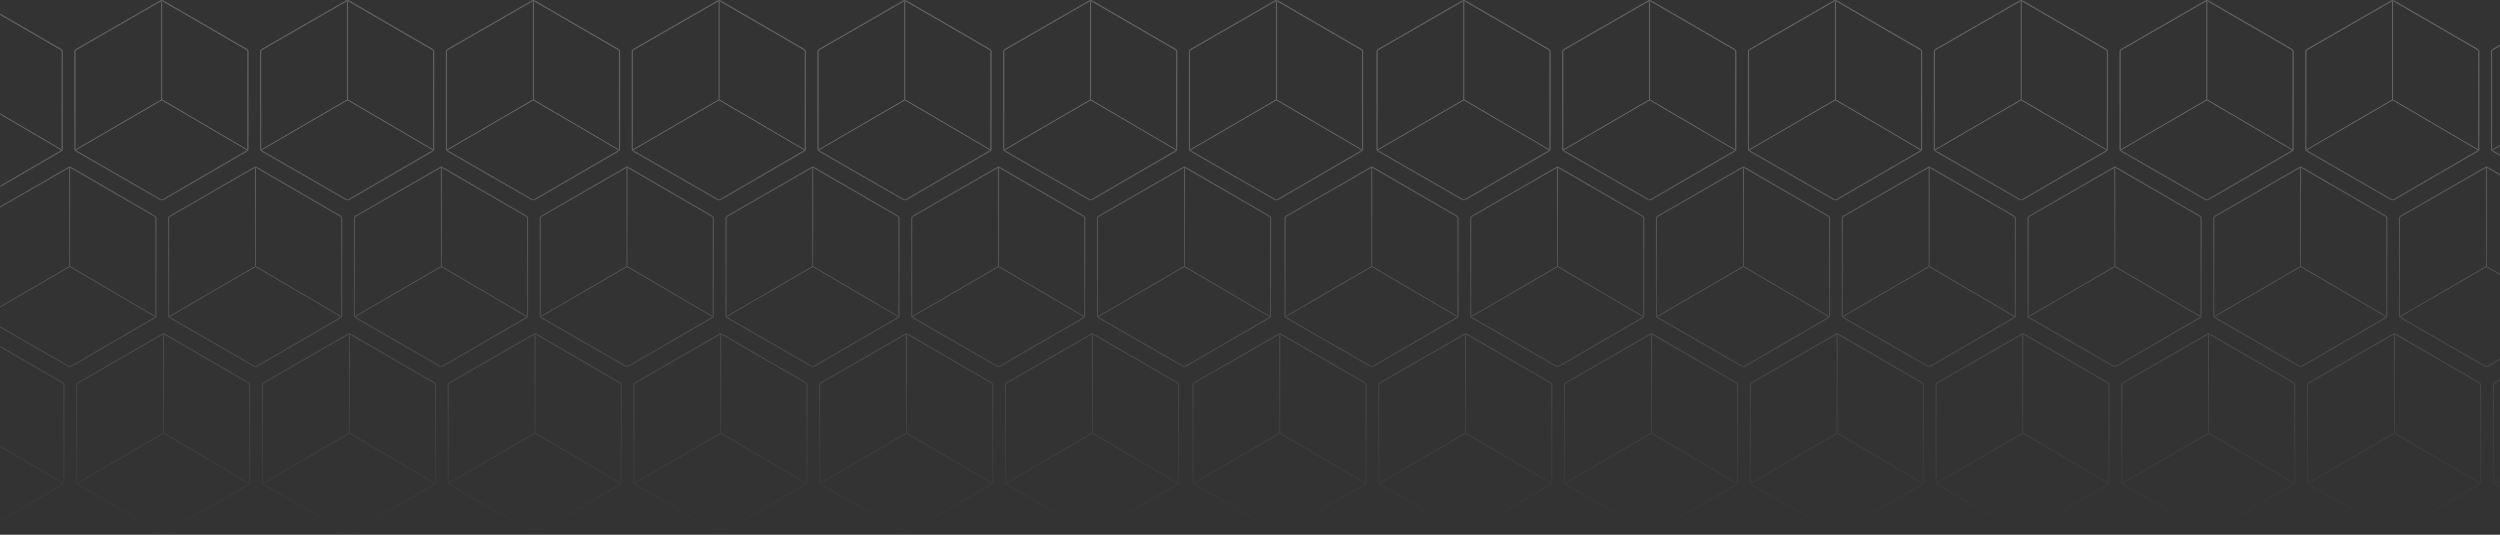 <svg width="1440" height="308" viewBox="0 0 1440 308" fill="none" xmlns="http://www.w3.org/2000/svg">
<rect x="0" y="0" width="1440" height="308" fill="#333333" stroke="none"/>
<mask id="path-1-inside-1_276_14475" fill="white">
<path d="M687 278.652L737.175 249.479V191.999L687.799 220.424C687.305 220.708 687 221.235 687 221.805V278.652Z"/>
<path d="M737.175 249.479L786.941 278.653L786.999 221.804C787 221.236 786.697 220.709 786.205 220.424L737.175 191.999V249.479Z"/>
<path d="M736.376 307.078C736.87 307.362 737.478 307.361 737.971 307.075L786.941 278.653L737.175 249.479L687 278.652L736.376 307.078Z"/>
<path d="M740 182.652L790.175 153.479V95.999L740.799 124.424C740.305 124.708 740 125.235 740 125.805V182.652Z"/>
<path d="M790.175 153.479L839.941 182.653L839.999 125.804C840 125.236 839.697 124.709 839.205 124.424L790.175 95.999V153.479Z"/>
<path d="M789.376 211.078C789.87 211.362 790.478 211.361 790.971 211.075L839.941 182.653L790.175 153.479L740 182.652L789.376 211.078Z"/>
<path d="M793 86.653L843.175 57.48V-0.001L793.799 28.424C793.305 28.708 793 29.235 793 29.805V86.653Z"/>
<path d="M843.175 57.48L892.941 86.653L892.999 29.804C893 29.235 892.697 28.709 892.205 28.424L843.175 -0.001V57.48Z"/>
<path d="M842.376 115.078C842.87 115.362 843.478 115.361 843.971 115.075L892.941 86.653L843.175 57.48L793 86.653L842.376 115.078Z"/>
<path d="M794 278.652L844.175 249.479V191.999L794.799 220.424C794.305 220.708 794 221.235 794 221.805V278.652Z"/>
<path d="M844.175 249.479L893.941 278.653L893.999 221.804C894 221.236 893.697 220.709 893.205 220.424L844.175 191.999V249.479Z"/>
<path d="M843.376 307.078C843.87 307.362 844.478 307.361 844.971 307.075L893.941 278.653L844.175 249.479L794 278.652L843.376 307.078Z"/>
<path d="M847 182.652L897.175 153.479V95.999L847.799 124.424C847.305 124.708 847 125.235 847 125.805V182.652Z"/>
<path d="M897.175 153.479L946.941 182.653L946.999 125.804C947 125.236 946.697 124.709 946.205 124.424L897.175 95.999V153.479Z"/>
<path d="M896.376 211.078C896.87 211.362 897.478 211.361 897.971 211.075L946.941 182.653L897.175 153.479L847 182.652L896.376 211.078Z"/>
<path d="M900 86.653L950.175 57.48V-0.001L900.799 28.424C900.305 28.708 900 29.235 900 29.805V86.653Z"/>
<path d="M950.175 57.48L999.941 86.653L999.999 29.804C1000 29.235 999.697 28.709 999.205 28.424L950.175 -0.001V57.48Z"/>
<path d="M949.376 115.078C949.87 115.362 950.478 115.361 950.971 115.075L999.941 86.653L950.175 57.48L900 86.653L949.376 115.078Z"/>
<path d="M901 278.652L951.175 249.479V191.999L901.799 220.424C901.305 220.708 901 221.235 901 221.805V278.652Z"/>
<path d="M951.175 249.479L1000.94 278.653L1001 221.804C1001 221.236 1000.7 220.709 1000.2 220.424L951.175 191.999V249.479Z"/>
<path d="M950.376 307.078C950.87 307.362 951.478 307.361 951.971 307.075L1000.94 278.653L951.175 249.479L901 278.652L950.376 307.078Z"/>
<path d="M954 182.652L1004.17 153.479V95.999L954.799 124.424C954.305 124.708 954 125.235 954 125.805V182.652Z"/>
<path d="M1004.17 153.479L1053.94 182.653L1054 125.804C1054 125.236 1053.7 124.709 1053.2 124.424L1004.17 95.999V153.479Z"/>
<path d="M1003.38 211.078C1003.87 211.362 1004.48 211.361 1004.97 211.075L1053.94 182.653L1004.17 153.479L954 182.652L1003.38 211.078Z"/>
<path d="M1007 86.653L1057.17 57.48V-0.001L1007.8 28.424C1007.3 28.708 1007 29.235 1007 29.805V86.653Z"/>
<path d="M1057.17 57.48L1106.94 86.653L1107 29.804C1107 29.235 1106.7 28.709 1106.2 28.424L1057.17 -0.001V57.48Z"/>
<path d="M1056.38 115.078C1056.87 115.362 1057.48 115.361 1057.97 115.075L1106.94 86.653L1057.17 57.48L1007 86.653L1056.38 115.078Z"/>
<path d="M1008 278.652L1058.17 249.479V191.999L1008.8 220.424C1008.3 220.708 1008 221.235 1008 221.805V278.652Z"/>
<path d="M1058.17 249.479L1107.94 278.653L1108 221.804C1108 221.236 1107.7 220.709 1107.2 220.424L1058.17 191.999V249.479Z"/>
<path d="M1057.38 307.078C1057.87 307.362 1058.48 307.361 1058.97 307.075L1107.94 278.653L1058.17 249.479L1008 278.652L1057.38 307.078Z"/>
<path d="M1061 182.652L1111.17 153.479V95.999L1061.8 124.424C1061.3 124.708 1061 125.235 1061 125.805V182.652Z"/>
<path d="M1111.17 153.479L1160.94 182.653L1161 125.804C1161 125.236 1160.7 124.709 1160.2 124.424L1111.17 95.999V153.479Z"/>
<path d="M1110.38 211.078C1110.87 211.362 1111.48 211.361 1111.97 211.075L1160.94 182.653L1111.17 153.479L1061 182.652L1110.38 211.078Z"/>
<path d="M1114 86.653L1164.17 57.48V-0.001L1114.8 28.424C1114.3 28.708 1114 29.235 1114 29.805V86.653Z"/>
<path d="M1164.17 57.48L1213.94 86.653L1214 29.804C1214 29.235 1213.7 28.709 1213.2 28.424L1164.17 -0.001V57.48Z"/>
<path d="M1163.38 115.078C1163.87 115.362 1164.48 115.361 1164.97 115.075L1213.94 86.653L1164.17 57.48L1114 86.653L1163.38 115.078Z"/>
<path d="M1115 278.652L1165.17 249.479V191.999L1115.8 220.424C1115.3 220.708 1115 221.235 1115 221.805V278.652Z"/>
<path d="M1165.17 249.479L1214.94 278.653L1215 221.804C1215 221.236 1214.7 220.709 1214.2 220.424L1165.17 191.999V249.479Z"/>
<path d="M1164.38 307.078C1164.87 307.362 1165.48 307.361 1165.97 307.075L1214.94 278.653L1165.17 249.479L1115 278.652L1164.38 307.078Z"/>
<path d="M1168 182.652L1218.17 153.479V95.999L1168.8 124.424C1168.3 124.708 1168 125.235 1168 125.805V182.652Z"/>
<path d="M1218.17 153.479L1267.94 182.653L1268 125.804C1268 125.236 1267.7 124.709 1267.2 124.424L1218.17 95.999V153.479Z"/>
<path d="M1217.38 211.078C1217.87 211.362 1218.48 211.361 1218.97 211.075L1267.94 182.653L1218.17 153.479L1168 182.652L1217.38 211.078Z"/>
<path d="M1221 86.653L1271.17 57.48V-0.001L1221.8 28.424C1221.3 28.708 1221 29.235 1221 29.805V86.653Z"/>
<path d="M1271.17 57.48L1320.94 86.653L1321 29.804C1321 29.235 1320.7 28.709 1320.2 28.424L1271.17 -0.001V57.48Z"/>
<path d="M1270.38 115.078C1270.87 115.362 1271.48 115.361 1271.97 115.075L1320.94 86.653L1271.17 57.48L1221 86.653L1270.38 115.078Z"/>
<path d="M1222 278.652L1272.17 249.479V191.999L1222.8 220.424C1222.3 220.708 1222 221.235 1222 221.805V278.652Z"/>
<path d="M1272.17 249.479L1321.94 278.653L1322 221.804C1322 221.236 1321.7 220.709 1321.2 220.424L1272.17 191.999V249.479Z"/>
<path d="M1271.38 307.078C1271.87 307.362 1272.48 307.361 1272.97 307.075L1321.94 278.653L1272.17 249.479L1222 278.652L1271.38 307.078Z"/>
<path d="M1275 182.652L1325.17 153.479V95.999L1275.8 124.424C1275.3 124.708 1275 125.235 1275 125.805V182.652Z"/>
<path d="M1325.17 153.479L1374.94 182.653L1375 125.804C1375 125.236 1374.7 124.709 1374.2 124.424L1325.17 95.999V153.479Z"/>
<path d="M1324.38 211.078C1324.87 211.362 1325.48 211.361 1325.97 211.075L1374.94 182.653L1325.17 153.479L1275 182.652L1324.38 211.078Z"/>
<path d="M1328 86.653L1378.17 57.48V-0.001L1328.8 28.424C1328.3 28.708 1328 29.235 1328 29.805V86.653Z"/>
<path d="M1378.17 57.48L1427.94 86.653L1428 29.804C1428 29.235 1427.7 28.709 1427.2 28.424L1378.17 -0.001V57.48Z"/>
<path d="M1377.38 115.078C1377.87 115.362 1378.48 115.361 1378.97 115.075L1427.94 86.653L1378.17 57.48L1328 86.653L1377.38 115.078Z"/>
<path d="M1329 278.652L1379.17 249.479V191.999L1329.8 220.424C1329.3 220.708 1329 221.235 1329 221.805V278.652Z"/>
<path d="M1379.17 249.479L1428.94 278.653L1429 221.804C1429 221.236 1428.7 220.709 1428.2 220.424L1379.17 191.999V249.479Z"/>
<path d="M1378.38 307.078C1378.87 307.362 1379.48 307.361 1379.97 307.075L1428.94 278.653L1379.17 249.479L1329 278.652L1378.38 307.078Z"/>
<path d="M1382 182.652L1432.17 153.479V95.999L1382.8 124.424C1382.3 124.708 1382 125.235 1382 125.805V182.652Z"/>
<path d="M1432.17 153.479L1481.94 182.653L1482 125.804C1482 125.236 1481.7 124.709 1481.2 124.424L1432.17 95.999V153.479Z"/>
<path d="M1431.38 211.078C1431.87 211.362 1432.48 211.361 1432.97 211.075L1481.94 182.653L1432.17 153.479L1382 182.652L1431.38 211.078Z"/>
<path d="M1435 86.653L1485.17 57.48V-0.001L1435.8 28.424C1435.3 28.708 1435 29.235 1435 29.805V86.653Z"/>
<path d="M1485.17 57.48L1534.94 86.653L1535 29.804C1535 29.235 1534.7 28.709 1534.2 28.424L1485.17 -0.001V57.48Z"/>
<path d="M1484.38 115.078C1484.87 115.362 1485.48 115.361 1485.97 115.075L1534.94 86.653L1485.17 57.48L1435 86.653L1484.38 115.078Z"/>
<path d="M1436 278.652L1486.17 249.479V191.999L1436.8 220.424C1436.3 220.708 1436 221.235 1436 221.805V278.652Z"/>
<path d="M1486.17 249.479L1535.94 278.653L1536 221.804C1536 221.236 1535.7 220.709 1535.2 220.424L1486.17 191.999V249.479Z"/>
<path d="M1485.38 307.078C1485.87 307.362 1486.48 307.361 1486.97 307.075L1535.94 278.653L1486.17 249.479L1436 278.652L1485.38 307.078Z"/>
<path d="M1489 182.652L1539.17 153.479V95.999L1489.8 124.424C1489.3 124.708 1489 125.235 1489 125.805V182.652Z"/>
<path d="M1539.17 153.479L1588.94 182.653L1589 125.804C1589 125.236 1588.7 124.709 1588.2 124.424L1539.17 95.999V153.479Z"/>
<path d="M1538.38 211.078C1538.87 211.362 1539.48 211.361 1539.97 211.075L1588.94 182.653L1539.17 153.479L1489 182.652L1538.38 211.078Z"/>
<path d="M1542 86.653L1592.17 57.48V-0.001L1542.8 28.424C1542.3 28.708 1542 29.235 1542 29.805V86.653Z"/>
<path d="M1592.17 57.48L1641.94 86.653L1642 29.804C1642 29.235 1641.7 28.709 1641.2 28.424L1592.17 -0.001V57.48Z"/>
<path d="M1591.38 115.078C1591.87 115.362 1592.48 115.361 1592.97 115.075L1641.94 86.653L1592.17 57.48L1542 86.653L1591.38 115.078Z"/>
<path d="M-170 278.652L-119.825 249.479V191.999L-169.201 220.424C-169.696 220.708 -170 221.235 -170 221.805L-170 278.652Z"/>
<path d="M-119.825 249.479L-70.059 278.653L-70.001 221.804C-70 221.236 -70.303 220.709 -70.795 220.424L-119.825 191.999V249.479Z"/>
<path d="M-120.624 307.078C-120.13 307.362 -119.522 307.361 -119.029 307.075L-70.059 278.653L-119.825 249.479L-170 278.652L-120.624 307.078Z"/>
<path d="M-117 182.652L-66.826 153.479V95.999L-116.201 124.424C-116.695 124.708 -117 125.235 -117 125.805V182.652Z"/>
<path d="M-66.826 153.479L-17.059 182.653L-17.001 125.804C-17 125.236 -17.303 124.709 -17.795 124.424L-66.826 95.999V153.479Z"/>
<path d="M-67.624 211.078C-67.13 211.362 -66.522 211.361 -66.029 211.075L-17.059 182.653L-66.826 153.479L-117 182.652L-67.624 211.078Z"/>
<path d="M-64 86.653L-13.825 57.48V-0.001L-63.202 28.424C-63.696 28.708 -64 29.235 -64 29.805V86.653Z"/>
<path d="M-13.825 57.48L35.941 86.653L35.999 29.804C36 29.235 35.697 28.709 35.205 28.424L-13.825 -0.001V57.48Z"/>
<path d="M-14.624 115.078C-14.13 115.362 -13.522 115.361 -13.029 115.075L35.941 86.653L-13.825 57.48L-64 86.653L-14.624 115.078Z"/>
<path d="M-63 278.652L-12.825 249.479V191.999L-62.202 220.424C-62.696 220.708 -63 221.235 -63 221.805V278.652Z"/>
<path d="M-12.825 249.479L36.941 278.653L36.999 221.804C37 221.236 36.697 220.709 36.205 220.424L-12.825 191.999V249.479Z"/>
<path d="M-13.624 307.078C-13.13 307.362 -12.522 307.361 -12.029 307.075L36.941 278.653L-12.825 249.479L-63 278.652L-13.624 307.078Z"/>
<path d="M-10 182.652L40.175 153.479V95.999L-9.201 124.424C-9.696 124.708 -10 125.235 -10 125.805V182.652Z"/>
<path d="M40.175 153.479L89.941 182.653L89.999 125.804C90 125.236 89.697 124.709 89.205 124.424L40.175 95.999V153.479Z"/>
<path d="M39.376 211.078C39.87 211.362 40.478 211.361 40.971 211.075L89.941 182.653L40.175 153.479L-10 182.652L39.376 211.078Z"/>
<path d="M43 86.653L93.174 57.48V-0.001L43.798 28.424C43.304 28.708 43 29.235 43 29.805V86.653Z"/>
<path d="M93.174 57.48L142.941 86.653L142.999 29.804C143 29.235 142.697 28.709 142.205 28.424L93.174 -0.001V57.48Z"/>
<path d="M92.376 115.078C92.87 115.362 93.478 115.361 93.971 115.075L142.941 86.653L93.174 57.48L43 86.653L92.376 115.078Z"/>
<path d="M44 278.652L94.174 249.479V191.999L44.798 220.424C44.304 220.708 44 221.235 44 221.805V278.652Z"/>
<path d="M94.174 249.479L143.941 278.653L143.999 221.804C144 221.236 143.697 220.709 143.205 220.424L94.174 191.999V249.479Z"/>
<path d="M93.376 307.078C93.87 307.362 94.478 307.361 94.971 307.075L143.941 278.653L94.174 249.479L44 278.652L93.376 307.078Z"/>
<path d="M97 182.652L147.175 153.479V95.999L97.799 124.424C97.305 124.708 97 125.235 97 125.805V182.652Z"/>
<path d="M147.175 153.479L196.941 182.653L196.999 125.804C197 125.236 196.697 124.709 196.205 124.424L147.175 95.999V153.479Z"/>
<path d="M146.376 211.078C146.87 211.362 147.478 211.361 147.971 211.075L196.941 182.653L147.175 153.479L97 182.652L146.376 211.078Z"/>
<path d="M150 86.653L200.175 57.48V-0.001L150.799 28.424C150.305 28.708 150 29.235 150 29.805V86.653Z"/>
<path d="M200.175 57.48L249.941 86.653L249.999 29.804C250 29.235 249.697 28.709 249.205 28.424L200.175 -0.001V57.48Z"/>
<path d="M199.376 115.078C199.87 115.362 200.478 115.361 200.971 115.075L249.941 86.653L200.175 57.48L150 86.653L199.376 115.078Z"/>
<path d="M151 278.652L201.175 249.479V191.999L151.799 220.424C151.305 220.708 151 221.235 151 221.805V278.652Z"/>
<path d="M201.175 249.479L250.941 278.653L250.999 221.804C251 221.236 250.697 220.709 250.205 220.424L201.175 191.999V249.479Z"/>
<path d="M200.376 307.078C200.87 307.362 201.478 307.361 201.971 307.075L250.941 278.653L201.175 249.479L151 278.652L200.376 307.078Z"/>
<path d="M204 182.652L254.175 153.479V95.999L204.799 124.424C204.305 124.708 204 125.235 204 125.805V182.652Z"/>
<path d="M254.175 153.479L303.941 182.653L303.999 125.804C304 125.236 303.697 124.709 303.205 124.424L254.175 95.999V153.479Z"/>
<path d="M253.376 211.078C253.87 211.362 254.478 211.361 254.971 211.075L303.941 182.653L254.175 153.479L204 182.652L253.376 211.078Z"/>
<path d="M257 86.653L307.175 57.48V-0.001L257.799 28.424C257.305 28.708 257 29.235 257 29.805V86.653Z"/>
<path d="M307.175 57.48L356.941 86.653L356.999 29.804C357 29.235 356.697 28.709 356.205 28.424L307.175 -0.001V57.48Z"/>
<path d="M306.376 115.078C306.87 115.362 307.478 115.361 307.971 115.075L356.941 86.653L307.175 57.48L257 86.653L306.376 115.078Z"/>
<path d="M258 278.652L308.175 249.479V191.999L258.799 220.424C258.305 220.708 258 221.235 258 221.805V278.652Z"/>
<path d="M308.175 249.479L357.941 278.653L357.999 221.804C358 221.236 357.697 220.709 357.205 220.424L308.175 191.999V249.479Z"/>
<path d="M307.376 307.078C307.87 307.362 308.478 307.361 308.971 307.075L357.941 278.653L308.175 249.479L258 278.652L307.376 307.078Z"/>
<path d="M311 182.652L361.175 153.479V95.999L311.799 124.424C311.305 124.708 311 125.235 311 125.805V182.652Z"/>
<path d="M361.175 153.479L410.941 182.653L410.999 125.804C411 125.236 410.697 124.709 410.205 124.424L361.175 95.999V153.479Z"/>
<path d="M360.376 211.078C360.87 211.362 361.478 211.361 361.971 211.075L410.941 182.653L361.175 153.479L311 182.652L360.376 211.078Z"/>
<path d="M364 86.653L414.175 57.48V-0.001L364.799 28.424C364.305 28.708 364 29.235 364 29.805V86.653Z"/>
<path d="M414.175 57.48L463.941 86.653L463.999 29.804C464 29.235 463.697 28.709 463.205 28.424L414.175 -0.001V57.48Z"/>
<path d="M413.376 115.078C413.87 115.362 414.478 115.361 414.971 115.075L463.941 86.653L414.175 57.48L364 86.653L413.376 115.078Z"/>
<path d="M365 278.652L415.175 249.479V191.999L365.799 220.424C365.305 220.708 365 221.235 365 221.805V278.652Z"/>
<path d="M415.175 249.479L464.941 278.653L464.999 221.804C465 221.236 464.697 220.709 464.205 220.424L415.175 191.999V249.479Z"/>
<path d="M414.376 307.078C414.87 307.362 415.478 307.361 415.971 307.075L464.941 278.653L415.175 249.479L365 278.652L414.376 307.078Z"/>
<path d="M418 182.652L468.175 153.479V95.999L418.799 124.424C418.305 124.708 418 125.235 418 125.805V182.652Z"/>
<path d="M468.175 153.479L517.941 182.653L517.999 125.804C518 125.236 517.697 124.709 517.205 124.424L468.175 95.999V153.479Z"/>
<path d="M467.376 211.078C467.87 211.362 468.478 211.361 468.971 211.075L517.941 182.653L468.175 153.479L418 182.652L467.376 211.078Z"/>
<path d="M471 86.653L521.175 57.48V-0.001L471.799 28.424C471.305 28.708 471 29.235 471 29.805V86.653Z"/>
<path d="M521.175 57.48L570.941 86.653L570.999 29.804C571 29.235 570.697 28.709 570.205 28.424L521.175 -0.001V57.48Z"/>
<path d="M520.376 115.078C520.87 115.362 521.478 115.361 521.971 115.075L570.941 86.653L521.175 57.48L471 86.653L520.376 115.078Z"/>
<path d="M472 278.652L522.175 249.479V191.999L472.799 220.424C472.305 220.708 472 221.235 472 221.805V278.652Z"/>
<path d="M522.175 249.479L571.941 278.653L571.999 221.804C572 221.236 571.697 220.709 571.205 220.424L522.175 191.999V249.479Z"/>
<path d="M521.376 307.078C521.87 307.362 522.478 307.361 522.971 307.075L571.941 278.653L522.175 249.479L472 278.652L521.376 307.078Z"/>
<path d="M525 182.652L575.175 153.479V95.999L525.799 124.424C525.305 124.708 525 125.235 525 125.805V182.652Z"/>
<path d="M575.175 153.479L624.941 182.653L624.999 125.804C625 125.236 624.697 124.709 624.205 124.424L575.175 95.999V153.479Z"/>
<path d="M574.376 211.078C574.87 211.362 575.478 211.361 575.971 211.075L624.941 182.653L575.175 153.479L525 182.652L574.376 211.078Z"/>
<path d="M578 86.653L628.175 57.48V-0.001L578.799 28.424C578.305 28.708 578 29.235 578 29.805V86.653Z"/>
<path d="M628.175 57.48L677.941 86.653L677.999 29.804C678 29.235 677.697 28.709 677.205 28.424L628.175 -0.001V57.48Z"/>
<path d="M627.376 115.078C627.87 115.362 628.478 115.361 628.971 115.075L677.941 86.653L628.175 57.48L578 86.653L627.376 115.078Z"/>
<path d="M579 278.652L629.175 249.479V191.999L579.799 220.424C579.305 220.708 579 221.235 579 221.805V278.652Z"/>
<path d="M629.175 249.479L678.941 278.653L678.999 221.804C679 221.236 678.697 220.709 678.205 220.424L629.175 191.999V249.479Z"/>
<path d="M628.376 307.078C628.87 307.362 629.478 307.361 629.971 307.075L678.941 278.653L629.175 249.479L579 278.652L628.376 307.078Z"/>
<path d="M632 182.652L682.175 153.479V95.999L632.799 124.424C632.305 124.708 632 125.235 632 125.805V182.652Z"/>
<path d="M682.175 153.479L731.941 182.653L731.999 125.804C732 125.236 731.697 124.709 731.205 124.424L682.175 95.999V153.479Z"/>
<path d="M681.376 211.078C681.87 211.362 682.478 211.361 682.971 211.075L731.941 182.653L682.175 153.479L632 182.652L681.376 211.078Z"/>
<path d="M685 86.653L735.175 57.48V-0.001L685.799 28.424C685.305 28.708 685 29.235 685 29.805V86.653Z"/>
<path d="M735.175 57.48L784.941 86.653L784.999 29.804C785 29.235 784.697 28.709 784.205 28.424L735.175 -0.001V57.48Z"/>
<path d="M734.376 115.078C734.87 115.362 735.478 115.361 735.971 115.075L784.941 86.653L735.175 57.48L685 86.653L734.376 115.078Z"/>
</mask>
<path d="M686.9 278.48L737.074 249.307L737.275 249.652L687.1 278.825L686.9 278.48ZM736.975 249.479V191.999H737.374V249.479H736.975ZM737.275 249.308L787.041 278.481L786.84 278.825L737.074 249.651L737.275 249.308ZM739.9 182.48L790.074 153.307L790.275 153.652L740.1 182.825L739.9 182.48ZM789.975 153.479V95.999H790.374V153.479H789.975ZM790.275 153.308L840.041 182.481L839.84 182.825L790.074 153.651L790.275 153.308ZM792.9 86.48L843.074 57.307L843.275 57.652L793.1 86.825L792.9 86.48ZM842.975 57.48V-0.001H843.374V57.48H842.975ZM843.275 57.308L893.041 86.481L892.84 86.825L843.074 57.651L843.275 57.308ZM793.9 278.48L844.074 249.307L844.275 249.652L794.1 278.825L793.9 278.48ZM843.975 249.479V191.999H844.374V249.479H843.975ZM844.275 249.308L894.041 278.481L893.84 278.825L844.074 249.651L844.275 249.308ZM846.9 182.48L897.074 153.307L897.275 153.652L847.1 182.825L846.9 182.48ZM896.975 153.479V95.999H897.374V153.479H896.975ZM897.275 153.308L947.041 182.481L946.84 182.825L897.074 153.651L897.275 153.308ZM899.9 86.48L950.074 57.307L950.275 57.652L900.1 86.825L899.9 86.48ZM949.975 57.48V-0.001H950.374V57.48H949.975ZM950.275 57.308L1000.04 86.481L999.84 86.825L950.074 57.651L950.275 57.308ZM900.9 278.48L951.074 249.307L951.275 249.652L901.1 278.825L900.9 278.48ZM950.975 249.479V191.999H951.374V249.479H950.975ZM951.275 249.308L1001.04 278.481L1000.84 278.825L951.074 249.651L951.275 249.308ZM953.9 182.48L1004.07 153.307L1004.27 153.652L954.1 182.825L953.9 182.48ZM1003.98 153.479V95.999H1004.37V153.479H1003.98ZM1004.28 153.308L1054.04 182.481L1053.84 182.825L1004.07 153.651L1004.28 153.308ZM1006.9 86.48L1057.07 57.307L1057.27 57.652L1007.1 86.825L1006.9 86.48ZM1056.98 57.48V-0.001H1057.37V57.48H1056.98ZM1057.28 57.308L1107.04 86.481L1106.84 86.825L1057.07 57.651L1057.28 57.308ZM1007.9 278.48L1058.07 249.307L1058.27 249.652L1008.1 278.825L1007.9 278.48ZM1057.98 249.479V191.999H1058.37V249.479H1057.98ZM1058.28 249.308L1108.04 278.481L1107.84 278.825L1058.07 249.651L1058.28 249.308ZM1060.9 182.48L1111.07 153.307L1111.27 153.652L1061.1 182.825L1060.9 182.48ZM1110.98 153.479V95.999H1111.37V153.479H1110.98ZM1111.28 153.308L1161.04 182.481L1160.84 182.825L1111.07 153.651L1111.28 153.308ZM1113.9 86.48L1164.07 57.307L1164.27 57.652L1114.1 86.825L1113.9 86.48ZM1163.98 57.48V-0.001H1164.37V57.48H1163.98ZM1164.28 57.308L1214.04 86.481L1213.84 86.825L1164.07 57.651L1164.28 57.308ZM1114.9 278.48L1165.07 249.307L1165.27 249.652L1115.1 278.825L1114.9 278.48ZM1164.98 249.479V191.999H1165.37V249.479H1164.98ZM1165.28 249.308L1215.04 278.481L1214.84 278.825L1165.07 249.651L1165.28 249.308ZM1167.9 182.48L1218.07 153.307L1218.27 153.652L1168.1 182.825L1167.9 182.48ZM1217.98 153.479V95.999H1218.37V153.479H1217.98ZM1218.28 153.308L1268.04 182.481L1267.84 182.825L1218.07 153.651L1218.28 153.308ZM1220.9 86.48L1271.07 57.307L1271.27 57.652L1221.1 86.825L1220.9 86.48ZM1270.98 57.48V-0.001H1271.37V57.48H1270.98ZM1271.28 57.308L1321.04 86.481L1320.84 86.825L1271.07 57.651L1271.28 57.308ZM1221.9 278.48L1272.07 249.307L1272.27 249.652L1222.1 278.825L1221.9 278.48ZM1271.98 249.479V191.999H1272.37V249.479H1271.98ZM1272.28 249.308L1322.04 278.481L1321.84 278.825L1272.07 249.651L1272.28 249.308ZM1274.9 182.48L1325.07 153.307L1325.27 153.652L1275.1 182.825L1274.9 182.48ZM1324.98 153.479V95.999H1325.37V153.479H1324.98ZM1325.28 153.308L1375.04 182.481L1374.84 182.825L1325.07 153.651L1325.28 153.308ZM1327.9 86.48L1378.07 57.307L1378.27 57.652L1328.1 86.825L1327.9 86.48ZM1377.98 57.48V-0.001H1378.37V57.48H1377.98ZM1378.28 57.308L1428.04 86.481L1427.84 86.825L1378.07 57.651L1378.28 57.308ZM1328.9 278.48L1379.07 249.307L1379.27 249.652L1329.1 278.825L1328.9 278.48ZM1378.98 249.479V191.999H1379.37V249.479H1378.98ZM1379.28 249.308L1429.04 278.481L1428.84 278.825L1379.07 249.651L1379.28 249.308ZM1381.9 182.48L1432.07 153.307L1432.27 153.652L1382.1 182.825L1381.9 182.48ZM1431.98 153.479V95.999H1432.37V153.479H1431.98ZM1432.28 153.308L1482.04 182.481L1481.84 182.825L1432.07 153.651L1432.28 153.308ZM1434.9 86.48L1485.07 57.307L1485.27 57.652L1435.1 86.825L1434.9 86.48ZM1484.98 57.48V-0.001H1485.37V57.48H1484.98ZM1485.28 57.308L1535.04 86.481L1534.84 86.825L1485.07 57.651L1485.28 57.308ZM1435.9 278.48L1486.07 249.307L1486.27 249.652L1436.1 278.825L1435.9 278.48ZM1485.98 249.479V191.999H1486.37V249.479H1485.98ZM1486.28 249.308L1536.04 278.481L1535.84 278.825L1486.07 249.651L1486.28 249.308ZM1488.9 182.48L1539.07 153.307L1539.27 153.652L1489.1 182.825L1488.9 182.48ZM1538.98 153.479V95.999H1539.37V153.479H1538.98ZM1539.28 153.308L1589.04 182.481L1588.84 182.825L1539.07 153.651L1539.28 153.308ZM1541.9 86.48L1592.07 57.307L1592.27 57.652L1542.1 86.825L1541.9 86.48ZM1591.98 57.48V-0.001H1592.37V57.48H1591.98ZM1592.28 57.308L1642.04 86.481L1641.84 86.825L1592.07 57.651L1592.28 57.308ZM-170.1 278.48L-119.926 249.307L-119.725 249.652L-169.9 278.825L-170.1 278.48ZM-120.025 249.479V191.999H-119.626V249.479H-120.025ZM-119.725 249.308L-69.959 278.481L-70.16 278.825L-119.926 249.651L-119.725 249.308ZM-117.1 182.48L-66.926 153.307L-66.725 153.652L-116.9 182.825L-117.1 182.48ZM-67.025 153.479V95.999H-66.626V153.479H-67.025ZM-66.725 153.308L-16.959 182.481L-17.16 182.825L-66.926 153.651L-66.725 153.308ZM-64.1 86.48L-13.926 57.307L-13.725 57.652L-63.9 86.825L-64.1 86.48ZM-14.025 57.48V-0.001H-13.626V57.48H-14.025ZM-13.725 57.308L36.041 86.481L35.84 86.825L-13.926 57.651L-13.725 57.308ZM-63.1 278.48L-12.926 249.307L-12.725 249.652L-62.9 278.825L-63.1 278.48ZM-13.025 249.479V191.999H-12.626V249.479H-13.025ZM-12.725 249.308L37.041 278.481L36.84 278.825L-12.926 249.651L-12.725 249.308ZM-10.1 182.48L40.074 153.307L40.275 153.652L-9.9 182.825L-10.1 182.48ZM39.975 153.479V95.999H40.374V153.479H39.975ZM40.275 153.308L90.041 182.481L89.84 182.825L40.074 153.651L40.275 153.308ZM42.9 86.48L93.074 57.307L93.275 57.652L43.1 86.825L42.9 86.48ZM92.975 57.48V-0.001H93.374V57.48H92.975ZM93.275 57.308L143.041 86.481L142.84 86.825L93.074 57.651L93.275 57.308ZM43.9 278.48L94.074 249.307L94.275 249.652L44.1 278.825L43.9 278.48ZM93.975 249.479V191.999H94.374V249.479H93.975ZM94.275 249.308L144.041 278.481L143.84 278.825L94.074 249.651L94.275 249.308ZM96.9 182.48L147.074 153.307L147.275 153.652L97.1 182.825L96.9 182.48ZM146.975 153.479V95.999H147.374V153.479H146.975ZM147.275 153.308L197.041 182.481L196.84 182.825L147.074 153.651L147.275 153.308ZM149.9 86.48L200.074 57.307L200.275 57.652L150.1 86.825L149.9 86.48ZM199.975 57.48V-0.001H200.374V57.48H199.975ZM200.275 57.308L250.041 86.481L249.84 86.825L200.074 57.651L200.275 57.308ZM150.9 278.48L201.074 249.307L201.275 249.652L151.1 278.825L150.9 278.48ZM200.975 249.479V191.999H201.374V249.479H200.975ZM201.275 249.308L251.041 278.481L250.84 278.825L201.074 249.651L201.275 249.308ZM203.9 182.48L254.074 153.307L254.275 153.652L204.1 182.825L203.9 182.48ZM253.975 153.479V95.999H254.374V153.479H253.975ZM254.275 153.308L304.041 182.481L303.84 182.825L254.074 153.651L254.275 153.308ZM256.9 86.48L307.074 57.307L307.275 57.652L257.1 86.825L256.9 86.48ZM306.975 57.48V-0.001H307.374V57.48H306.975ZM307.275 57.308L357.041 86.481L356.84 86.825L307.074 57.651L307.275 57.308ZM257.9 278.48L308.074 249.307L308.275 249.652L258.1 278.825L257.9 278.48ZM307.975 249.479V191.999H308.374V249.479H307.975ZM308.275 249.308L358.041 278.481L357.84 278.825L308.074 249.651L308.275 249.308ZM310.9 182.48L361.074 153.307L361.275 153.652L311.1 182.825L310.9 182.48ZM360.975 153.479V95.999H361.374V153.479H360.975ZM361.275 153.308L411.041 182.481L410.84 182.825L361.074 153.651L361.275 153.308ZM363.9 86.48L414.074 57.307L414.275 57.652L364.1 86.825L363.9 86.48ZM413.975 57.48V-0.001H414.374V57.48H413.975ZM414.275 57.308L464.041 86.481L463.84 86.825L414.074 57.651L414.275 57.308ZM364.9 278.48L415.074 249.307L415.275 249.652L365.1 278.825L364.9 278.48ZM414.975 249.479V191.999H415.374V249.479H414.975ZM415.275 249.308L465.041 278.481L464.84 278.825L415.074 249.651L415.275 249.308ZM417.9 182.48L468.074 153.307L468.275 153.652L418.1 182.825L417.9 182.48ZM467.975 153.479V95.999H468.374V153.479H467.975ZM468.275 153.308L518.041 182.481L517.84 182.825L468.074 153.651L468.275 153.308ZM470.9 86.48L521.074 57.307L521.275 57.652L471.1 86.825L470.9 86.48ZM520.975 57.48V-0.001H521.374V57.48H520.975ZM521.275 57.308L571.041 86.481L570.84 86.825L521.074 57.651L521.275 57.308ZM471.9 278.48L522.074 249.307L522.275 249.652L472.1 278.825L471.9 278.48ZM521.975 249.479V191.999H522.374V249.479H521.975ZM522.275 249.308L572.041 278.481L571.84 278.825L522.074 249.651L522.275 249.308ZM524.9 182.48L575.074 153.307L575.275 153.652L525.1 182.825L524.9 182.48ZM574.975 153.479V95.999H575.374V153.479H574.975ZM575.275 153.308L625.041 182.481L624.84 182.825L575.074 153.651L575.275 153.308ZM577.9 86.48L628.074 57.307L628.275 57.652L578.1 86.825L577.9 86.48ZM627.975 57.48V-0.001H628.374V57.48H627.975ZM628.275 57.308L678.041 86.481L677.84 86.825L628.074 57.651L628.275 57.308ZM578.9 278.48L629.074 249.307L629.275 249.652L579.1 278.825L578.9 278.48ZM628.975 249.479V191.999H629.374V249.479H628.975ZM629.275 249.308L679.041 278.481L678.84 278.825L629.074 249.651L629.275 249.308ZM631.9 182.48L682.074 153.307L682.275 153.652L632.1 182.825L631.9 182.48ZM681.975 153.479V95.999H682.374V153.479H681.975ZM682.275 153.308L732.041 182.481L731.84 182.825L682.074 153.651L682.275 153.308ZM684.9 86.48L735.074 57.307L735.275 57.652L685.1 86.825L684.9 86.48ZM734.975 57.48V-0.001H735.374V57.48H734.975ZM735.275 57.308L785.041 86.481L784.84 86.825L735.074 57.651L735.275 57.308ZM687 278.652L686.801 278.998L686.602 278.883V278.652H687ZM737.175 191.999L736.976 191.654L737.175 191.539L737.374 191.655L737.175 191.999ZM786.941 278.653L787.339 278.653L787.339 278.882L787.141 278.997L786.941 278.653ZM737.971 307.075L737.771 306.73V306.73L737.971 307.075ZM736.376 307.078L736.575 306.732V306.732L736.376 307.078ZM786.999 221.804L786.601 221.804L786.999 221.804ZM786.205 220.424L786.005 220.769L786.205 220.424ZM687.799 220.424L687.6 220.079L687.799 220.424ZM687 221.805H687.398H687ZM740 182.652L739.801 182.998L739.602 182.883V182.652H740ZM790.175 95.999L789.976 95.654L790.175 95.539L790.374 95.655L790.175 95.999ZM839.941 182.653L840.339 182.653L840.339 182.882L840.141 182.997L839.941 182.653ZM790.971 211.075L790.771 210.73L790.971 211.075ZM789.376 211.078L789.575 210.732L789.376 211.078ZM839.999 125.804L839.601 125.804L839.999 125.804ZM839.205 124.424L839.005 124.769L839.205 124.424ZM740.799 124.424L740.6 124.079L740.799 124.424ZM740 125.805H740.398H740ZM793 86.653L792.801 86.998L792.602 86.883V86.653H793ZM843.175 -0.001L842.976 -0.346L843.175 -0.461L843.374 -0.345L843.175 -0.001ZM892.941 86.653L893.339 86.653L893.339 86.882L893.141 86.997L892.941 86.653ZM843.971 115.075L844.171 115.419L843.971 115.075ZM842.376 115.078L842.575 114.732L842.376 115.078ZM892.999 29.804L893.397 29.805L892.999 29.804ZM892.205 28.424L892.005 28.769L892.205 28.424ZM793.799 28.424L793.6 28.079L793.799 28.424ZM793 29.805H793.398H793ZM794 278.652L793.801 278.998L793.602 278.883V278.652H794ZM844.175 191.999L843.976 191.654L844.175 191.539L844.374 191.655L844.175 191.999ZM893.941 278.653L894.339 278.653L894.339 278.882L894.141 278.997L893.941 278.653ZM844.971 307.075L845.171 307.419V307.419L844.971 307.075ZM843.376 307.078L843.575 306.732V306.732L843.376 307.078ZM893.999 221.804L894.397 221.805L893.999 221.804ZM893.205 220.424L893.005 220.769L893.205 220.424ZM794.799 220.424L794.6 220.079L794.799 220.424ZM794 221.805H794.398H794ZM847 182.652L846.801 182.998L846.602 182.883V182.652H847ZM897.175 95.999L896.976 95.654L897.175 95.539L897.374 95.655L897.175 95.999ZM946.941 182.653L947.339 182.653L947.339 182.882L947.141 182.997L946.941 182.653ZM897.971 211.075L898.171 211.419L897.971 211.075ZM896.376 211.078L896.575 210.732L896.376 211.078ZM946.999 125.804L947.397 125.805L946.999 125.804ZM946.205 124.424L946.005 124.769L946.205 124.424ZM847.799 124.424L847.6 124.079L847.799 124.424ZM847 125.805H847.398H847ZM900 86.653L899.801 86.998L899.602 86.883V86.653H900ZM950.175 -0.001L949.976 -0.346L950.175 -0.461L950.374 -0.345L950.175 -0.001ZM999.941 86.653L1000.34 86.653L1000.34 86.882L1000.14 86.997L999.941 86.653ZM950.971 115.075L951.171 115.419L950.971 115.075ZM949.376 115.078L949.575 114.732L949.376 115.078ZM999.999 29.804L1000.4 29.805L999.999 29.804ZM999.205 28.424L999.005 28.769L999.205 28.424ZM900.799 28.424L900.997 28.769L900.799 28.424ZM900 29.805H900.398H900ZM901 278.652L900.801 278.998L900.602 278.883V278.652H901ZM951.175 191.999L950.976 191.654L951.175 191.539L951.374 191.655L951.175 191.999ZM1000.94 278.653L1001.34 278.653L1001.34 278.882L1001.14 278.997L1000.94 278.653ZM951.971 307.075L952.171 307.419V307.419L951.971 307.075ZM950.376 307.078L950.575 306.732V306.732L950.376 307.078ZM1001 221.804L1001.4 221.805L1001 221.804ZM1000.2 220.424L1000 220.769L1000.2 220.424ZM901.799 220.424L901.997 220.769V220.769L901.799 220.424ZM901 221.805H901.398H901ZM954 182.652L953.801 182.998L953.602 182.883V182.652H954ZM1004.17 95.999L1003.98 95.654L1004.18 95.539L1004.37 95.655L1004.17 95.999ZM1053.94 182.653L1054.34 182.653L1054.34 182.882L1054.14 182.997L1053.94 182.653ZM1004.97 211.075L1005.17 211.419L1004.97 211.075ZM1003.38 211.078L1003.57 210.732L1003.38 211.078ZM1054 125.804L1054.4 125.805L1054 125.804ZM1053.2 124.424L1053 124.769L1053.2 124.424ZM954.799 124.424L954.997 124.769L954.799 124.424ZM954 125.805H954.398H954ZM1007 86.653L1006.8 86.998L1006.6 86.883V86.653H1007ZM1057.17 -0.001L1056.98 -0.346L1057.18 -0.461L1057.37 -0.345L1057.17 -0.001ZM1106.94 86.653L1107.34 86.653L1107.34 86.882L1107.14 86.997L1106.94 86.653ZM1057.97 115.075L1058.17 115.419L1057.97 115.075ZM1056.38 115.078L1056.57 114.732L1056.38 115.078ZM1107 29.804L1107.4 29.805L1107 29.804ZM1106.2 28.424L1106 28.769L1106.2 28.424ZM1007.8 28.424L1008 28.769L1007.8 28.424ZM1007 29.805H1007.4H1007ZM1008 278.652L1007.8 278.998L1007.6 278.883V278.652H1008ZM1058.17 191.999L1057.98 191.654L1058.18 191.539L1058.37 191.655L1058.17 191.999ZM1107.94 278.653L1108.34 278.653L1108.34 278.882L1108.14 278.997L1107.94 278.653ZM1058.97 307.075L1059.17 307.419V307.419L1058.97 307.075ZM1057.38 307.078L1057.57 306.732V306.732L1057.38 307.078ZM1108 221.804L1108.4 221.805L1108 221.804ZM1107.2 220.424L1107 220.769L1107.2 220.424ZM1008.8 220.424L1009 220.769V220.769L1008.8 220.424ZM1008 221.805H1008.4H1008ZM1061 182.652L1060.8 182.998L1060.6 182.883V182.652H1061ZM1111.17 95.999L1110.98 95.654L1111.18 95.539L1111.37 95.655L1111.17 95.999ZM1160.94 182.653L1161.34 182.653L1161.34 182.882L1161.14 182.997L1160.94 182.653ZM1111.97 211.075L1112.17 211.419L1111.97 211.075ZM1110.38 211.078L1110.57 210.732L1110.38 211.078ZM1161 125.804L1161.4 125.805L1161 125.804ZM1160.2 124.424L1160 124.769L1160.2 124.424ZM1061.8 124.424L1062 124.769L1061.8 124.424ZM1061 125.805H1061.4H1061ZM1114 86.653L1113.8 86.998L1113.6 86.883V86.653H1114ZM1164.17 -0.001L1163.98 -0.346L1164.18 -0.461L1164.37 -0.345L1164.17 -0.001ZM1213.94 86.653L1214.34 86.653L1214.34 86.882L1214.14 86.997L1213.94 86.653ZM1164.97 115.075L1165.17 115.419L1164.97 115.075ZM1163.38 115.078L1163.57 114.732L1163.38 115.078ZM1214 29.804L1214.4 29.805L1214 29.804ZM1213.2 28.424L1213 28.769L1213.2 28.424ZM1114.8 28.424L1115 28.769L1114.8 28.424ZM1114 29.805H1114.4H1114ZM1115 278.652L1114.8 278.998L1114.6 278.883V278.652H1115ZM1165.17 191.999L1164.98 191.654L1165.18 191.539L1165.37 191.655L1165.17 191.999ZM1214.94 278.653L1215.34 278.653L1215.34 278.882L1215.14 278.997L1214.94 278.653ZM1165.97 307.075L1166.17 307.419V307.419L1165.97 307.075ZM1164.38 307.078L1164.57 306.732V306.732L1164.38 307.078ZM1215 221.804L1215.4 221.805L1215 221.804ZM1214.2 220.424L1214 220.769L1214.2 220.424ZM1115.8 220.424L1116 220.769V220.769L1115.8 220.424ZM1115 221.805H1115.4H1115ZM1168 182.652L1167.8 182.998L1167.6 182.883V182.652H1168ZM1218.17 95.999L1217.98 95.654L1218.18 95.539L1218.37 95.655L1218.17 95.999ZM1267.94 182.653L1268.34 182.653L1268.34 182.882L1268.14 182.997L1267.94 182.653ZM1218.97 211.075L1219.17 211.419L1218.97 211.075ZM1217.38 211.078L1217.57 210.732L1217.38 211.078ZM1268 125.804L1268.4 125.805L1268 125.804ZM1267.2 124.424L1267 124.769L1267.2 124.424ZM1168.8 124.424L1169 124.769L1168.8 124.424ZM1168 125.805H1168.4H1168ZM1221 86.653L1220.8 86.998L1220.6 86.883V86.653H1221ZM1271.17 -0.001L1270.98 -0.346L1271.18 -0.461L1271.37 -0.345L1271.17 -0.001ZM1320.94 86.653L1321.34 86.653L1321.34 86.882L1321.14 86.997L1320.94 86.653ZM1271.97 115.075L1272.17 115.419L1271.97 115.075ZM1270.38 115.078L1270.57 114.732L1270.38 115.078ZM1321 29.804L1321.4 29.805L1321 29.804ZM1320.2 28.424L1320 28.769L1320.2 28.424ZM1221.8 28.424L1222 28.769L1221.8 28.424ZM1221 29.805H1221.4H1221ZM1222 278.652L1221.8 278.998L1221.6 278.883V278.652H1222ZM1272.17 191.999L1271.98 191.654L1272.18 191.539L1272.37 191.655L1272.17 191.999ZM1321.94 278.653L1322.34 278.653L1322.34 278.882L1322.14 278.997L1321.94 278.653ZM1272.97 307.075L1273.17 307.419V307.419L1272.97 307.075ZM1271.38 307.078L1271.57 306.732V306.732L1271.38 307.078ZM1322 221.804L1322.4 221.805L1322 221.804ZM1321.2 220.424L1321 220.769L1321.2 220.424ZM1222.8 220.424L1223 220.769V220.769L1222.8 220.424ZM1222 221.805H1222.4H1222ZM1275 182.652L1274.8 182.998L1274.6 182.883V182.652H1275ZM1325.17 95.999L1324.98 95.654L1325.18 95.539L1325.37 95.655L1325.17 95.999ZM1374.94 182.653L1375.34 182.653L1375.34 182.882L1375.14 182.997L1374.94 182.653ZM1325.97 211.075L1326.17 211.419L1325.97 211.075ZM1324.38 211.078L1324.57 210.732L1324.38 211.078ZM1375 125.804L1375.4 125.805L1375 125.804ZM1374.2 124.424L1374 124.769L1374.2 124.424ZM1275.8 124.424L1276 124.769L1275.8 124.424ZM1275 125.805H1275.4H1275ZM1328 86.653L1327.8 86.998L1327.6 86.883V86.653H1328ZM1378.17 -0.001L1377.98 -0.346L1378.18 -0.461L1378.37 -0.345L1378.17 -0.001ZM1427.94 86.653L1428.34 86.653L1428.34 86.882L1428.14 86.997L1427.94 86.653ZM1378.97 115.075L1379.17 115.419L1378.97 115.075ZM1377.38 115.078L1377.57 114.732L1377.38 115.078ZM1428 29.804L1428.4 29.805L1428 29.804ZM1427.2 28.424L1427 28.769L1427.2 28.424ZM1328.8 28.424L1329 28.769L1328.8 28.424ZM1328 29.805H1328.4H1328ZM1329 278.652L1328.8 278.998L1328.6 278.883V278.652H1329ZM1379.17 191.999L1378.98 191.654L1379.18 191.539L1379.37 191.655L1379.17 191.999ZM1428.94 278.653L1429.34 278.653L1429.34 278.882L1429.14 278.997L1428.94 278.653ZM1379.97 307.075L1380.17 307.419V307.419L1379.97 307.075ZM1378.38 307.078L1378.57 306.732V306.732L1378.38 307.078ZM1429 221.804L1429.4 221.805L1429 221.804ZM1428.2 220.424L1428 220.769L1428.2 220.424ZM1329.8 220.424L1330 220.769V220.769L1329.8 220.424ZM1329 221.805H1329.4H1329ZM1382 182.652L1381.8 182.998L1381.6 182.883V182.652H1382ZM1432.17 95.999L1431.98 95.654L1432.18 95.539L1432.37 95.655L1432.17 95.999ZM1481.94 182.653L1482.34 182.653L1482.34 182.882L1482.14 182.997L1481.94 182.653ZM1432.97 211.075L1433.17 211.419L1432.97 211.075ZM1431.38 211.078L1431.57 210.732L1431.38 211.078ZM1482 125.804L1482.4 125.805L1482 125.804ZM1481.2 124.424L1481 124.769L1481.2 124.424ZM1382.8 124.424L1383 124.769L1382.8 124.424ZM1382 125.805H1382.4H1382ZM1435 86.653L1434.8 86.998L1434.6 86.883V86.653H1435ZM1485.17 -0.001L1484.98 -0.346L1485.18 -0.461L1485.37 -0.345L1485.17 -0.001ZM1534.94 86.653L1535.34 86.653L1535.34 86.882L1535.14 86.997L1534.94 86.653ZM1485.97 115.075L1486.17 115.419L1485.97 115.075ZM1484.38 115.078L1484.57 114.732L1484.38 115.078ZM1535 29.804L1535.4 29.805L1535 29.804ZM1534.2 28.424L1534 28.769L1534.2 28.424ZM1435.8 28.424L1436 28.769L1435.8 28.424ZM1435 29.805H1435.4H1435ZM1436 278.652L1435.8 278.998L1435.6 278.883V278.652H1436ZM1486.17 191.999L1485.98 191.654L1486.18 191.539L1486.37 191.655L1486.17 191.999ZM1535.94 278.653L1536.34 278.653L1536.34 278.882L1536.14 278.997L1535.94 278.653ZM1486.97 307.075L1487.17 307.419V307.419L1486.97 307.075ZM1485.38 307.078L1485.57 306.732V306.732L1485.38 307.078ZM1536 221.804L1536.4 221.805L1536 221.804ZM1535.2 220.424L1535 220.769L1535.2 220.424ZM1436.8 220.424L1437 220.769V220.769L1436.8 220.424ZM1436 221.805H1436.4H1436ZM1489 182.652L1488.8 182.998L1488.6 182.883V182.652H1489ZM1539.17 95.999L1538.98 95.654L1539.18 95.539L1539.37 95.655L1539.17 95.999ZM1588.94 182.653L1589.34 182.653L1589.34 182.882L1589.14 182.997L1588.94 182.653ZM1539.97 211.075L1540.17 211.419L1539.97 211.075ZM1538.38 211.078L1538.57 210.732L1538.38 211.078ZM1589 125.804L1589.4 125.805L1589 125.804ZM1588.2 124.424L1588 124.769L1588.2 124.424ZM1489.8 124.424L1490 124.769L1489.8 124.424ZM1489 125.805H1489.4H1489ZM1542 86.653L1541.8 86.998L1541.6 86.883V86.653H1542ZM1592.17 -0.001L1591.98 -0.346L1592.18 -0.461L1592.37 -0.345L1592.17 -0.001ZM1641.94 86.653L1642.34 86.653L1642.34 86.882L1642.14 86.997L1641.94 86.653ZM1592.97 115.075L1593.17 115.419L1592.97 115.075ZM1591.38 115.078L1591.57 114.732L1591.38 115.078ZM1642 29.804L1642.4 29.805L1642 29.804ZM1641.2 28.424L1641 28.769L1641.2 28.424ZM1542.8 28.424L1543 28.769L1542.8 28.424ZM1542 29.805H1542.4H1542ZM-170 278.652L-170.199 278.998L-170.398 278.883V278.652H-170ZM-119.825 191.999L-120.024 191.654L-119.825 191.539L-119.626 191.655L-119.825 191.999ZM-70.059 278.653L-69.661 278.653L-69.661 278.882L-69.859 278.997L-70.059 278.653ZM-119.029 307.075L-119.229 306.73L-119.029 307.075ZM-120.624 307.078L-120.425 306.732L-120.624 307.078ZM-70.001 221.804L-69.603 221.805L-70.001 221.804ZM-70.795 220.424L-70.596 220.079L-70.795 220.424ZM-169.201 220.424L-169.003 220.769L-169.201 220.424ZM-117 182.652L-117.199 182.998L-117.398 182.883V182.652H-117ZM-66.826 95.999L-67.024 95.654L-66.825 95.539L-66.626 95.655L-66.826 95.999ZM-17.059 182.653L-16.661 182.653L-16.661 182.882L-16.859 182.997L-17.059 182.653ZM-66.029 211.075L-65.829 211.419L-66.029 211.075ZM-67.624 211.078L-67.425 210.732L-67.624 211.078ZM-17.001 125.804L-16.602 125.805L-17.001 125.804ZM-17.795 124.424L-17.995 124.769L-17.795 124.424ZM-116.201 124.424L-116.4 124.079L-116.201 124.424ZM-117 125.805H-116.602H-117ZM-64 86.653L-64.199 86.998L-64.398 86.883V86.653H-64ZM-13.825 -0.001L-14.024 -0.346L-13.825 -0.461L-13.626 -0.345L-13.825 -0.001ZM35.941 86.653L36.339 86.653L36.339 86.882L36.141 86.997L35.941 86.653ZM-13.029 115.075L-12.829 115.419L-13.029 115.075ZM-14.624 115.078L-14.425 114.732L-14.624 115.078ZM35.999 29.804L36.398 29.805L35.999 29.804ZM35.205 28.424L35.005 28.769L35.205 28.424ZM-63.202 28.424L-63.003 28.769L-63.202 28.424ZM-64 29.805H-63.602H-64ZM-63 278.652L-63.199 278.998L-63.398 278.883V278.652H-63ZM-12.825 191.999L-13.024 191.654L-12.825 191.539L-12.626 191.655L-12.825 191.999ZM36.941 278.653L37.339 278.653L37.339 278.882L37.141 278.997L36.941 278.653ZM-12.029 307.075L-11.829 307.419L-12.029 307.075ZM-13.624 307.078L-13.425 306.732L-13.624 307.078ZM36.999 221.804L37.398 221.805L36.999 221.804ZM36.205 220.424L36.404 220.079L36.205 220.424ZM-62.202 220.424L-62.4 220.079L-62.202 220.424ZM-63 221.805H-62.602H-63ZM-10 182.652L-10.199 182.998L-10.398 182.883V182.652H-10ZM40.175 95.999L39.976 95.654L40.175 95.539L40.374 95.655L40.175 95.999ZM89.941 182.653L90.339 182.653L90.339 182.882L90.141 182.997L89.941 182.653ZM40.971 211.075L41.171 211.419L40.971 211.075ZM39.376 211.078L39.575 210.732L39.376 211.078ZM89.999 125.804L90.397 125.805L89.999 125.804ZM89.205 124.424L89.005 124.769L89.205 124.424ZM-9.201 124.424L-9.4 124.079L-9.201 124.424ZM-10 125.805H-9.602H-10ZM43 86.653L42.801 86.998L42.602 86.883V86.653H43ZM93.174 -0.001L92.976 -0.346L93.175 -0.461L93.374 -0.345L93.174 -0.001ZM142.941 86.653L143.339 86.653L143.339 86.882L143.141 86.997L142.941 86.653ZM93.971 115.075L94.171 115.419L93.971 115.075ZM92.376 115.078L92.177 115.423L92.376 115.078ZM142.999 29.804L143.397 29.805L142.999 29.804ZM142.205 28.424L142.405 28.079L142.205 28.424ZM43.798 28.424L43.997 28.769L43.798 28.424ZM43 29.805H43.398H43ZM44 278.652L43.801 278.998L43.602 278.883V278.652H44ZM94.174 191.999L93.976 191.654L94.175 191.539L94.374 191.655L94.174 191.999ZM143.941 278.653L144.339 278.653L144.339 278.882L144.141 278.997L143.941 278.653ZM94.971 307.075L95.171 307.419L94.971 307.075ZM93.376 307.078L93.177 307.423V307.423L93.376 307.078ZM143.999 221.804L144.397 221.805L143.999 221.804ZM143.205 220.424L143.405 220.079L143.205 220.424ZM44.798 220.424L44.997 220.769L44.798 220.424ZM44 221.805H44.398H44ZM97 182.652L96.801 182.998L96.602 182.883V182.652H97ZM147.175 95.999L146.976 95.654L147.175 95.539L147.374 95.655L147.175 95.999ZM196.941 182.653L197.339 182.653L197.339 182.882L197.141 182.997L196.941 182.653ZM147.971 211.075L148.171 211.419L147.971 211.075ZM146.376 211.078L146.177 211.423L146.376 211.078ZM196.999 125.804L197.397 125.805L196.999 125.804ZM196.205 124.424L196.405 124.079L196.205 124.424ZM97.799 124.424L97.997 124.769L97.799 124.424ZM97 125.805H97.398H97ZM150 86.653L149.801 86.998L149.602 86.883V86.653H150ZM200.175 -0.001L199.976 -0.346L200.175 -0.461L200.374 -0.345L200.175 -0.001ZM249.941 86.653L250.339 86.653L250.339 86.882L250.141 86.997L249.941 86.653ZM200.971 115.075L201.171 115.419L200.971 115.075ZM199.376 115.078L199.177 115.423L199.376 115.078ZM249.999 29.804L250.397 29.805L249.999 29.804ZM249.205 28.424L249.405 28.079L249.205 28.424ZM150.799 28.424L150.997 28.769L150.799 28.424ZM150 29.805H150.398H150ZM151 278.652L150.801 278.998L150.602 278.883V278.652H151ZM201.175 191.999L200.976 191.654L201.175 191.539L201.374 191.655L201.175 191.999ZM250.941 278.653L251.339 278.653L251.339 278.882L251.141 278.997L250.941 278.653ZM201.971 307.075L202.171 307.419L201.971 307.075ZM200.376 307.078L200.177 307.423V307.423L200.376 307.078ZM250.999 221.804L251.397 221.805L250.999 221.804ZM250.205 220.424L250.405 220.079L250.205 220.424ZM151.799 220.424L151.997 220.769V220.769L151.799 220.424ZM151 221.805H151.398H151ZM204 182.652L203.801 182.998L203.602 182.883V182.652H204ZM254.175 95.999L253.976 95.654L254.175 95.539L254.374 95.655L254.175 95.999ZM303.941 182.653L304.339 182.653L304.339 182.882L304.141 182.997L303.941 182.653ZM254.971 211.075L255.171 211.419L254.971 211.075ZM253.376 211.078L253.177 211.423L253.376 211.078ZM303.999 125.804L304.397 125.805L303.999 125.804ZM303.205 124.424L303.405 124.079L303.205 124.424ZM204.799 124.424L204.997 124.769L204.799 124.424ZM204 125.805H204.398H204ZM257 86.653L256.801 86.998L256.602 86.883V86.653H257ZM307.175 -0.001L306.976 -0.346L307.175 -0.461L307.374 -0.345L307.175 -0.001ZM356.941 86.653L357.339 86.653L357.339 86.882L357.141 86.997L356.941 86.653ZM307.971 115.075L307.771 114.73L307.971 115.075ZM306.376 115.078L306.177 115.423L306.376 115.078ZM356.999 29.804L356.601 29.804L356.999 29.804ZM356.205 28.424L356.405 28.079L356.205 28.424ZM257.799 28.424L257.997 28.769L257.799 28.424ZM257 29.805H257.398H257ZM258 278.652L257.801 278.998L257.602 278.883V278.652H258ZM308.175 191.999L307.976 191.654L308.175 191.539L308.374 191.655L308.175 191.999ZM357.941 278.653L358.339 278.653L358.339 278.882L358.141 278.997L357.941 278.653ZM308.971 307.075L308.771 306.73V306.73L308.971 307.075ZM307.376 307.078L307.177 307.423V307.423L307.376 307.078ZM357.999 221.804L357.601 221.804L357.999 221.804ZM357.205 220.424L357.405 220.079L357.205 220.424ZM258.799 220.424L258.997 220.769V220.769L258.799 220.424ZM258 221.805H258.398H258ZM311 182.652L310.801 182.998L310.602 182.883V182.652H311ZM361.175 95.999L360.976 95.654L361.175 95.539L361.374 95.655L361.175 95.999ZM410.941 182.653L411.339 182.653L411.339 182.882L411.141 182.997L410.941 182.653ZM361.971 211.075L361.771 210.73L361.971 211.075ZM360.376 211.078L360.575 210.732L360.376 211.078ZM410.999 125.804L410.601 125.804L410.999 125.804ZM410.205 124.424L410.005 124.769L410.205 124.424ZM311.799 124.424L311.6 124.079L311.799 124.424ZM311 125.805H311.398H311ZM364 86.653L363.801 86.998L363.602 86.883V86.653H364ZM414.175 -0.001L413.976 -0.346L414.175 -0.461L414.374 -0.345L414.175 -0.001ZM463.941 86.653L464.339 86.653L464.339 86.882L464.141 86.997L463.941 86.653ZM414.971 115.075L414.771 114.73L414.971 115.075ZM413.376 115.078L413.575 114.732L413.376 115.078ZM463.999 29.804L463.601 29.804L463.999 29.804ZM463.205 28.424L463.005 28.769L463.205 28.424ZM364.799 28.424L364.6 28.079L364.799 28.424ZM364 29.805H364.398H364ZM365 278.652L364.801 278.998L364.602 278.883V278.652H365ZM415.175 191.999L414.976 191.654L415.175 191.539L415.374 191.655L415.175 191.999ZM464.941 278.653L465.339 278.653L465.339 278.882L465.141 278.997L464.941 278.653ZM415.971 307.075L415.771 306.73V306.73L415.971 307.075ZM414.376 307.078L414.575 306.732V306.732L414.376 307.078ZM464.999 221.804L464.601 221.804L464.999 221.804ZM464.205 220.424L464.005 220.769L464.205 220.424ZM365.799 220.424L365.6 220.079L365.799 220.424ZM365 221.805H365.398H365ZM418 182.652L417.801 182.998L417.602 182.883V182.652H418ZM468.175 95.999L467.976 95.654L468.175 95.539L468.374 95.655L468.175 95.999ZM517.941 182.653L518.339 182.653L518.339 182.882L518.141 182.997L517.941 182.653ZM468.971 211.075L468.771 210.73L468.971 211.075ZM467.376 211.078L467.575 210.732L467.376 211.078ZM517.999 125.804L517.601 125.804L517.999 125.804ZM517.205 124.424L517.005 124.769L517.205 124.424ZM418.799 124.424L418.6 124.079L418.799 124.424ZM418 125.805H418.398H418ZM471 86.653L470.801 86.998L470.602 86.883V86.653H471ZM521.175 -0.001L520.976 -0.346L521.175 -0.461L521.374 -0.345L521.175 -0.001ZM570.941 86.653L571.339 86.653L571.339 86.882L571.141 86.997L570.941 86.653ZM521.971 115.075L521.771 114.73L521.971 115.075ZM520.376 115.078L520.575 114.732L520.376 115.078ZM570.999 29.804L570.601 29.804L570.999 29.804ZM570.205 28.424L570.005 28.769L570.205 28.424ZM471.799 28.424L471.6 28.079L471.799 28.424ZM471 29.805H471.398H471ZM472 278.652L471.801 278.998L471.602 278.883V278.652H472ZM522.175 191.999L521.976 191.654L522.175 191.539L522.374 191.655L522.175 191.999ZM571.941 278.653L572.339 278.653L572.339 278.882L572.141 278.997L571.941 278.653ZM522.971 307.075L522.771 306.73V306.73L522.971 307.075ZM521.376 307.078L521.575 306.732V306.732L521.376 307.078ZM571.999 221.804L571.601 221.804L571.999 221.804ZM571.205 220.424L571.005 220.769L571.205 220.424ZM472.799 220.424L472.6 220.079L472.799 220.424ZM472 221.805H472.398H472ZM525 182.652L524.801 182.998L524.602 182.883V182.652H525ZM575.175 95.999L574.976 95.654L575.175 95.539L575.374 95.655L575.175 95.999ZM624.941 182.653L625.339 182.653L625.339 182.882L625.141 182.997L624.941 182.653ZM575.971 211.075L575.771 210.73L575.971 211.075ZM574.376 211.078L574.575 210.732L574.376 211.078ZM624.999 125.804L624.601 125.804L624.999 125.804ZM624.205 124.424L624.005 124.769L624.205 124.424ZM525.799 124.424L525.6 124.079L525.799 124.424ZM525 125.805H525.398H525ZM578 86.653L577.801 86.998L577.602 86.883V86.653H578ZM628.175 -0.001L627.976 -0.346L628.175 -0.461L628.374 -0.345L628.175 -0.001ZM677.941 86.653L678.339 86.653L678.339 86.882L678.141 86.997L677.941 86.653ZM628.971 115.075L628.771 114.73L628.971 115.075ZM627.376 115.078L627.575 114.732L627.376 115.078ZM677.999 29.804L677.601 29.804L677.999 29.804ZM677.205 28.424L677.005 28.769L677.205 28.424ZM578.799 28.424L578.6 28.079L578.799 28.424ZM578 29.805H578.398H578ZM579 278.652L578.801 278.998L578.602 278.883V278.652H579ZM629.175 191.999L628.976 191.654L629.175 191.539L629.374 191.655L629.175 191.999ZM678.941 278.653L679.339 278.653L679.339 278.882L679.141 278.997L678.941 278.653ZM629.971 307.075L629.771 306.73V306.73L629.971 307.075ZM628.376 307.078L628.575 306.732V306.732L628.376 307.078ZM678.999 221.804L678.601 221.804L678.999 221.804ZM678.205 220.424L678.005 220.769L678.205 220.424ZM579.799 220.424L579.6 220.079L579.799 220.424ZM579 221.805H579.398H579ZM632 182.652L631.801 182.998L631.602 182.883V182.652H632ZM682.175 95.999L681.976 95.654L682.175 95.539L682.374 95.655L682.175 95.999ZM731.941 182.653L732.339 182.653L732.339 182.882L732.141 182.997L731.941 182.653ZM682.971 211.075L682.771 210.73L682.971 211.075ZM681.376 211.078L681.575 210.732L681.376 211.078ZM731.999 125.804L731.601 125.804L731.999 125.804ZM731.205 124.424L731.005 124.769L731.205 124.424ZM632.799 124.424L632.6 124.079L632.799 124.424ZM632 125.805H632.398H632ZM685 86.653L684.801 86.998L684.602 86.883V86.653H685ZM735.175 -0.001L734.976 -0.346L735.175 -0.461L735.374 -0.345L735.175 -0.001ZM784.941 86.653L785.339 86.653L785.339 86.882L785.141 86.997L784.941 86.653ZM735.971 115.075L735.771 114.73L735.971 115.075ZM734.376 115.078L734.575 114.732L734.376 115.078ZM784.999 29.804L784.601 29.804L784.999 29.804ZM784.205 28.424L784.005 28.769L784.205 28.424ZM685.799 28.424L685.6 28.079L685.799 28.424ZM685 29.805H685.398H685ZM737.373 192.345L687.997 220.769L687.6 220.079L736.976 191.654L737.373 192.345ZM687.398 221.805V278.652H686.602V221.805H687.398ZM786.542 278.652L786.601 221.804L787.397 221.805L787.339 278.653L786.542 278.652ZM786.005 220.769L736.975 192.344L737.374 191.655L786.405 220.079L786.005 220.769ZM737.771 306.73L786.741 278.308L787.141 278.997L738.171 307.419L737.771 306.73ZM687.199 278.307L736.575 306.732L736.177 307.423L686.801 278.998L687.199 278.307ZM738.171 307.419C737.555 307.777 736.795 307.778 736.177 307.423L736.575 306.732C736.945 306.946 737.402 306.945 737.771 306.73L738.171 307.419ZM786.601 221.804C786.601 221.377 786.374 220.983 786.005 220.769L786.405 220.079C787.02 220.436 787.398 221.094 787.397 221.805L786.601 221.804ZM687.997 220.769C687.627 220.983 687.398 221.378 687.398 221.805H686.602C686.602 221.093 686.982 220.434 687.6 220.079L687.997 220.769ZM790.373 96.344L740.997 124.769L740.6 124.079L789.976 95.654L790.373 96.344ZM740.398 125.805V182.652H739.602V125.805H740.398ZM839.542 182.652L839.601 125.804L840.397 125.805L840.339 182.653L839.542 182.652ZM839.005 124.769L789.975 96.344L790.374 95.655L839.405 124.079L839.005 124.769ZM790.771 210.73L839.741 182.308L840.141 182.997L791.171 211.419L790.771 210.73ZM740.199 182.307L789.575 210.732L789.177 211.423L739.801 182.998L740.199 182.307ZM791.171 211.419C790.555 211.777 789.795 211.778 789.177 211.423L789.575 210.732C789.945 210.946 790.402 210.945 790.771 210.73L791.171 211.419ZM839.601 125.804C839.601 125.377 839.374 124.983 839.005 124.769L839.405 124.079C840.02 124.436 840.398 125.094 840.397 125.805L839.601 125.804ZM740.997 124.769C740.627 124.983 740.398 125.378 740.398 125.805H739.602C739.602 125.093 739.982 124.434 740.6 124.079L740.997 124.769ZM843.373 0.345L793.997 28.769L793.6 28.079L842.976 -0.346L843.373 0.345ZM793.398 29.805V86.653H792.602V29.805H793.398ZM892.542 86.652L892.601 29.804L893.397 29.805L893.339 86.653L892.542 86.652ZM892.005 28.769L842.975 0.344L843.374 -0.345L892.405 28.079L892.005 28.769ZM843.771 114.73L892.741 86.308L893.141 86.997L844.171 115.419L843.771 114.73ZM793.199 86.307L842.575 114.732L842.177 115.423L792.801 86.998L793.199 86.307ZM844.171 115.419C843.555 115.777 842.795 115.778 842.177 115.423L842.575 114.732C842.945 114.946 843.402 114.945 843.771 114.73L844.171 115.419ZM892.601 29.804C892.601 29.377 892.374 28.983 892.005 28.769L892.405 28.079C893.02 28.436 893.398 29.094 893.397 29.805L892.601 29.804ZM793.997 28.769C793.627 28.983 793.398 29.378 793.398 29.805H792.602C792.602 29.093 792.982 28.434 793.6 28.079L793.997 28.769ZM844.373 192.345L794.997 220.769L794.6 220.079L843.976 191.654L844.373 192.345ZM794.398 221.805V278.652H793.602V221.805H794.398ZM893.542 278.652L893.601 221.804L894.397 221.805L894.339 278.653L893.542 278.652ZM893.005 220.769L843.975 192.344L844.374 191.655L893.405 220.079L893.005 220.769ZM844.771 306.73L893.741 278.308L894.141 278.997L845.171 307.419L844.771 306.73ZM794.199 278.307L843.575 306.732L843.177 307.423L793.801 278.998L794.199 278.307ZM845.171 307.419C844.555 307.777 843.795 307.778 843.177 307.423L843.575 306.732C843.945 306.946 844.402 306.945 844.771 306.73L845.171 307.419ZM893.601 221.804C893.601 221.377 893.374 220.983 893.005 220.769L893.405 220.079C894.02 220.436 894.398 221.094 894.397 221.805L893.601 221.804ZM794.997 220.769C794.627 220.983 794.398 221.378 794.398 221.805H793.602C793.602 221.093 793.982 220.434 794.6 220.079L794.997 220.769ZM897.373 96.344L847.997 124.769L847.6 124.079L896.976 95.654L897.373 96.344ZM847.398 125.805V182.652H846.602V125.805H847.398ZM946.542 182.652L946.601 125.804L947.397 125.805L947.339 182.653L946.542 182.652ZM946.005 124.769L896.975 96.344L897.374 95.655L946.405 124.079L946.005 124.769ZM897.771 210.73L946.741 182.308L947.141 182.997L898.171 211.419L897.771 210.73ZM847.199 182.307L896.575 210.732L896.177 211.423L846.801 182.998L847.199 182.307ZM898.171 211.419C897.555 211.777 896.795 211.778 896.177 211.423L896.575 210.732C896.945 210.946 897.402 210.945 897.771 210.73L898.171 211.419ZM946.601 125.804C946.601 125.377 946.374 124.983 946.005 124.769L946.405 124.079C947.02 124.436 947.398 125.094 947.397 125.805L946.601 125.804ZM847.997 124.769C847.627 124.983 847.398 125.378 847.398 125.805H846.602C846.602 125.093 846.982 124.434 847.6 124.079L847.997 124.769ZM950.373 0.345L900.997 28.769L900.6 28.079L949.976 -0.346L950.373 0.345ZM900.398 29.805V86.653H899.602V29.805H900.398ZM999.542 86.652L999.601 29.804L1000.4 29.805L1000.34 86.653L999.542 86.652ZM999.005 28.769L949.975 0.344L950.374 -0.345L999.405 28.079L999.005 28.769ZM950.771 114.73L999.741 86.308L1000.14 86.997L951.171 115.419L950.771 114.73ZM900.199 86.307L949.575 114.732L949.177 115.423L899.801 86.998L900.199 86.307ZM951.171 115.419C950.555 115.777 949.795 115.778 949.177 115.423L949.575 114.732C949.945 114.946 950.402 114.945 950.771 114.73L951.171 115.419ZM999.601 29.804C999.601 29.377 999.374 28.983 999.005 28.769L999.405 28.079C1000.02 28.436 1000.4 29.094 1000.4 29.805L999.601 29.804ZM900.997 28.769C900.627 28.983 900.398 29.378 900.398 29.805H899.602C899.602 29.093 899.982 28.434 900.6 28.079L900.997 28.769ZM951.373 192.345L901.997 220.769L901.6 220.079L950.976 191.654L951.373 192.345ZM901.398 221.805V278.652H900.602V221.805H901.398ZM1000.54 278.652L1000.6 221.804L1001.4 221.805L1001.34 278.653L1000.54 278.652ZM1000 220.769L950.975 192.344L951.374 191.655L1000.4 220.079L1000 220.769ZM951.771 306.73L1000.74 278.308L1001.14 278.997L952.171 307.419L951.771 306.73ZM901.199 278.307L950.575 306.732L950.177 307.423L900.801 278.998L901.199 278.307ZM952.171 307.419C951.555 307.777 950.795 307.778 950.177 307.423L950.575 306.732C950.945 306.946 951.402 306.945 951.771 306.73L952.171 307.419ZM1000.6 221.804C1000.6 221.377 1000.37 220.983 1000 220.769L1000.4 220.079C1001.02 220.436 1001.4 221.094 1001.4 221.805L1000.6 221.804ZM901.997 220.769C901.627 220.983 901.398 221.378 901.398 221.805H900.602C900.602 221.092 900.982 220.434 901.6 220.079L901.997 220.769ZM1004.37 96.344L954.997 124.769L954.6 124.079L1003.98 95.654L1004.37 96.344ZM954.398 125.805V182.652H953.602V125.805H954.398ZM1053.54 182.652L1053.6 125.804L1054.4 125.805L1054.34 182.653L1053.54 182.652ZM1053 124.769L1003.97 96.344L1004.37 95.655L1053.4 124.079L1053 124.769ZM1004.77 210.73L1053.74 182.308L1054.14 182.997L1005.17 211.419L1004.77 210.73ZM954.199 182.307L1003.57 210.732L1003.18 211.423L953.801 182.998L954.199 182.307ZM1005.17 211.419C1004.56 211.777 1003.79 211.778 1003.18 211.423L1003.57 210.732C1003.95 210.946 1004.4 210.945 1004.77 210.73L1005.17 211.419ZM1053.6 125.804C1053.6 125.377 1053.37 124.983 1053 124.769L1053.4 124.079C1054.02 124.436 1054.4 125.094 1054.4 125.805L1053.6 125.804ZM954.997 124.769C954.627 124.983 954.398 125.378 954.398 125.805H953.602C953.602 125.092 953.982 124.434 954.6 124.079L954.997 124.769ZM1057.37 0.345L1008 28.769L1007.6 28.079L1056.98 -0.346L1057.37 0.345ZM1007.4 29.805V86.653H1006.6V29.805H1007.4ZM1106.54 86.652L1106.6 29.804L1107.4 29.805L1107.34 86.653L1106.54 86.652ZM1106 28.769L1056.97 0.344L1057.37 -0.345L1106.4 28.079L1106 28.769ZM1057.77 114.73L1106.74 86.308L1107.14 86.997L1058.17 115.419L1057.77 114.73ZM1007.2 86.307L1056.57 114.732L1056.18 115.423L1006.8 86.998L1007.2 86.307ZM1058.17 115.419C1057.56 115.777 1056.79 115.778 1056.18 115.423L1056.57 114.732C1056.95 114.946 1057.4 114.945 1057.77 114.73L1058.17 115.419ZM1106.6 29.804C1106.6 29.377 1106.37 28.983 1106 28.769L1106.4 28.079C1107.02 28.436 1107.4 29.094 1107.4 29.805L1106.6 29.804ZM1008 28.769C1007.63 28.983 1007.4 29.378 1007.4 29.805H1006.6C1006.6 29.093 1006.98 28.434 1007.6 28.079L1008 28.769ZM1058.37 192.345L1009 220.769L1008.6 220.079L1057.98 191.654L1058.37 192.345ZM1008.4 221.805V278.652H1007.6V221.805H1008.4ZM1107.54 278.652L1107.6 221.804L1108.4 221.805L1108.34 278.653L1107.54 278.652ZM1107 220.769L1057.97 192.344L1058.37 191.655L1107.4 220.079L1107 220.769ZM1058.77 306.73L1107.74 278.308L1108.14 278.997L1059.17 307.419L1058.77 306.73ZM1008.2 278.307L1057.57 306.732L1057.18 307.423L1007.8 278.998L1008.2 278.307ZM1059.17 307.419C1058.56 307.777 1057.79 307.778 1057.18 307.423L1057.57 306.732C1057.95 306.946 1058.4 306.945 1058.77 306.73L1059.17 307.419ZM1107.6 221.804C1107.6 221.377 1107.37 220.983 1107 220.769L1107.4 220.079C1108.02 220.436 1108.4 221.094 1108.4 221.805L1107.6 221.804ZM1009 220.769C1008.63 220.983 1008.4 221.378 1008.4 221.805H1007.6C1007.6 221.092 1007.98 220.434 1008.6 220.079L1009 220.769ZM1111.37 96.344L1062 124.769L1061.6 124.079L1110.98 95.654L1111.37 96.344ZM1061.4 125.805V182.652H1060.6V125.805H1061.4ZM1160.54 182.652L1160.6 125.804L1161.4 125.805L1161.34 182.653L1160.54 182.652ZM1160 124.769L1110.97 96.344L1111.37 95.655L1160.4 124.079L1160 124.769ZM1111.77 210.73L1160.74 182.308L1161.14 182.997L1112.17 211.419L1111.77 210.73ZM1061.2 182.307L1110.57 210.732L1110.18 211.423L1060.8 182.998L1061.2 182.307ZM1112.17 211.419C1111.56 211.777 1110.79 211.778 1110.18 211.423L1110.57 210.732C1110.95 210.946 1111.4 210.945 1111.77 210.73L1112.17 211.419ZM1160.6 125.804C1160.6 125.377 1160.37 124.983 1160 124.769L1160.4 124.079C1161.02 124.436 1161.4 125.094 1161.4 125.805L1160.6 125.804ZM1062 124.769C1061.63 124.983 1061.4 125.378 1061.4 125.805H1060.6C1060.6 125.092 1060.98 124.434 1061.6 124.079L1062 124.769ZM1164.37 0.345L1115 28.769L1114.6 28.079L1163.98 -0.346L1164.37 0.345ZM1114.4 29.805V86.653H1113.6V29.805H1114.4ZM1213.54 86.652L1213.6 29.804L1214.4 29.805L1214.34 86.653L1213.54 86.652ZM1213 28.769L1163.97 0.344L1164.37 -0.345L1213.4 28.079L1213 28.769ZM1164.77 114.73L1213.74 86.308L1214.14 86.997L1165.17 115.419L1164.77 114.73ZM1114.2 86.307L1163.57 114.732L1163.18 115.423L1113.8 86.998L1114.2 86.307ZM1165.17 115.419C1164.56 115.777 1163.79 115.778 1163.18 115.423L1163.57 114.732C1163.95 114.946 1164.4 114.945 1164.77 114.73L1165.17 115.419ZM1213.6 29.804C1213.6 29.377 1213.37 28.983 1213 28.769L1213.4 28.079C1214.02 28.436 1214.4 29.094 1214.4 29.805L1213.6 29.804ZM1115 28.769C1114.63 28.983 1114.4 29.378 1114.4 29.805H1113.6C1113.6 29.093 1113.98 28.434 1114.6 28.079L1115 28.769ZM1165.37 192.345L1116 220.769L1115.6 220.079L1164.98 191.654L1165.37 192.345ZM1115.4 221.805V278.652H1114.6V221.805H1115.4ZM1214.54 278.652L1214.6 221.804L1215.4 221.805L1215.34 278.653L1214.54 278.652ZM1214 220.769L1164.97 192.344L1165.37 191.655L1214.4 220.079L1214 220.769ZM1165.77 306.73L1214.74 278.308L1215.14 278.997L1166.17 307.419L1165.77 306.73ZM1115.2 278.307L1164.57 306.732L1164.18 307.423L1114.8 278.998L1115.2 278.307ZM1166.17 307.419C1165.56 307.777 1164.79 307.778 1164.18 307.423L1164.57 306.732C1164.95 306.946 1165.4 306.945 1165.77 306.73L1166.17 307.419ZM1214.6 221.804C1214.6 221.377 1214.37 220.983 1214 220.769L1214.4 220.079C1215.02 220.436 1215.4 221.094 1215.4 221.805L1214.6 221.804ZM1116 220.769C1115.63 220.983 1115.4 221.378 1115.4 221.805H1114.6C1114.6 221.092 1114.98 220.434 1115.6 220.079L1116 220.769ZM1218.37 96.344L1169 124.769L1168.6 124.079L1217.98 95.654L1218.37 96.344ZM1168.4 125.805V182.652H1167.6V125.805H1168.4ZM1267.54 182.652L1267.6 125.804L1268.4 125.805L1268.34 182.653L1267.54 182.652ZM1267 124.769L1217.97 96.344L1218.37 95.655L1267.4 124.079L1267 124.769ZM1218.77 210.73L1267.74 182.308L1268.14 182.997L1219.17 211.419L1218.77 210.73ZM1168.2 182.307L1217.57 210.732L1217.18 211.423L1167.8 182.998L1168.2 182.307ZM1219.17 211.419C1218.56 211.777 1217.79 211.778 1217.18 211.423L1217.57 210.732C1217.95 210.946 1218.4 210.945 1218.77 210.73L1219.17 211.419ZM1267.6 125.804C1267.6 125.377 1267.37 124.983 1267 124.769L1267.4 124.079C1268.02 124.436 1268.4 125.094 1268.4 125.805L1267.6 125.804ZM1169 124.769C1168.63 124.983 1168.4 125.378 1168.4 125.805H1167.6C1167.6 125.092 1167.98 124.434 1168.6 124.079L1169 124.769ZM1271.37 0.345L1222 28.769L1221.6 28.079L1270.98 -0.346L1271.37 0.345ZM1221.4 29.805V86.653H1220.6V29.805H1221.4ZM1320.54 86.652L1320.6 29.804L1321.4 29.805L1321.34 86.653L1320.54 86.652ZM1320 28.769L1270.97 0.344L1271.37 -0.345L1320.4 28.079L1320 28.769ZM1271.77 114.73L1320.74 86.308L1321.14 86.997L1272.17 115.419L1271.77 114.73ZM1221.2 86.307L1270.57 114.732L1270.18 115.423L1220.8 86.998L1221.2 86.307ZM1272.17 115.419C1271.56 115.777 1270.79 115.778 1270.18 115.423L1270.57 114.732C1270.95 114.946 1271.4 114.945 1271.77 114.73L1272.17 115.419ZM1320.6 29.804C1320.6 29.377 1320.37 28.983 1320 28.769L1320.4 28.079C1321.02 28.436 1321.4 29.094 1321.4 29.805L1320.6 29.804ZM1222 28.769C1221.63 28.983 1221.4 29.378 1221.4 29.805H1220.6C1220.6 29.093 1220.98 28.434 1221.6 28.079L1222 28.769ZM1272.37 192.345L1223 220.769L1222.6 220.079L1271.98 191.654L1272.37 192.345ZM1222.4 221.805V278.652H1221.6V221.805H1222.4ZM1321.54 278.652L1321.6 221.804L1322.4 221.805L1322.34 278.653L1321.54 278.652ZM1321 220.769L1271.97 192.344L1272.37 191.655L1321.4 220.079L1321 220.769ZM1272.77 306.73L1321.74 278.308L1322.14 278.997L1273.17 307.419L1272.77 306.73ZM1222.2 278.307L1271.57 306.732L1271.18 307.423L1221.8 278.998L1222.2 278.307ZM1273.17 307.419C1272.56 307.777 1271.79 307.778 1271.18 307.423L1271.57 306.732C1271.95 306.946 1272.4 306.945 1272.77 306.73L1273.17 307.419ZM1321.6 221.804C1321.6 221.377 1321.37 220.983 1321 220.769L1321.4 220.079C1322.02 220.436 1322.4 221.094 1322.4 221.805L1321.6 221.804ZM1223 220.769C1222.63 220.983 1222.4 221.378 1222.4 221.805H1221.6C1221.6 221.092 1221.98 220.434 1222.6 220.079L1223 220.769ZM1325.37 96.344L1276 124.769L1275.6 124.079L1324.98 95.654L1325.37 96.344ZM1275.4 125.805V182.652H1274.6V125.805H1275.4ZM1374.54 182.652L1374.6 125.804L1375.4 125.805L1375.34 182.653L1374.54 182.652ZM1374 124.769L1324.97 96.344L1325.37 95.655L1374.4 124.079L1374 124.769ZM1325.77 210.73L1374.74 182.308L1375.14 182.997L1326.17 211.419L1325.77 210.73ZM1275.2 182.307L1324.57 210.732L1324.18 211.423L1274.8 182.998L1275.2 182.307ZM1326.17 211.419C1325.56 211.777 1324.79 211.778 1324.18 211.423L1324.57 210.732C1324.95 210.946 1325.4 210.945 1325.77 210.73L1326.17 211.419ZM1374.6 125.804C1374.6 125.377 1374.37 124.983 1374 124.769L1374.4 124.079C1375.02 124.436 1375.4 125.094 1375.4 125.805L1374.6 125.804ZM1276 124.769C1275.63 124.983 1275.4 125.378 1275.4 125.805H1274.6C1274.6 125.092 1274.98 124.434 1275.6 124.079L1276 124.769ZM1378.37 0.345L1329 28.769L1328.6 28.079L1377.98 -0.346L1378.37 0.345ZM1328.4 29.805V86.653H1327.6V29.805H1328.4ZM1427.54 86.652L1427.6 29.804L1428.4 29.805L1428.34 86.653L1427.54 86.652ZM1427 28.769L1377.97 0.344L1378.37 -0.345L1427.4 28.079L1427 28.769ZM1378.77 114.73L1427.74 86.308L1428.14 86.997L1379.17 115.419L1378.77 114.73ZM1328.2 86.307L1377.57 114.732L1377.18 115.423L1327.8 86.998L1328.2 86.307ZM1379.17 115.419C1378.56 115.777 1377.79 115.778 1377.18 115.423L1377.57 114.732C1377.95 114.946 1378.4 114.945 1378.77 114.73L1379.17 115.419ZM1427.6 29.804C1427.6 29.377 1427.37 28.983 1427 28.769L1427.4 28.079C1428.02 28.436 1428.4 29.094 1428.4 29.805L1427.6 29.804ZM1329 28.769C1328.63 28.983 1328.4 29.378 1328.4 29.805H1327.6C1327.6 29.093 1327.98 28.434 1328.6 28.079L1329 28.769ZM1379.37 192.345L1330 220.769L1329.6 220.079L1378.98 191.654L1379.37 192.345ZM1329.4 221.805V278.652H1328.6V221.805H1329.4ZM1428.54 278.652L1428.6 221.804L1429.4 221.805L1429.34 278.653L1428.54 278.652ZM1428 220.769L1378.97 192.344L1379.37 191.655L1428.4 220.079L1428 220.769ZM1379.77 306.73L1428.74 278.308L1429.14 278.997L1380.17 307.419L1379.77 306.73ZM1329.2 278.307L1378.57 306.732L1378.18 307.423L1328.8 278.998L1329.2 278.307ZM1380.17 307.419C1379.56 307.777 1378.79 307.778 1378.18 307.423L1378.57 306.732C1378.95 306.946 1379.4 306.945 1379.77 306.73L1380.17 307.419ZM1428.6 221.804C1428.6 221.377 1428.37 220.983 1428 220.769L1428.4 220.079C1429.02 220.436 1429.4 221.094 1429.4 221.805L1428.6 221.804ZM1330 220.769C1329.63 220.983 1329.4 221.378 1329.4 221.805H1328.6C1328.6 221.092 1328.98 220.434 1329.6 220.079L1330 220.769ZM1432.37 96.344L1383 124.769L1382.6 124.079L1431.98 95.654L1432.37 96.344ZM1382.4 125.805V182.652H1381.6V125.805H1382.4ZM1481.54 182.652L1481.6 125.804L1482.4 125.805L1482.34 182.653L1481.54 182.652ZM1481 124.769L1431.97 96.344L1432.37 95.655L1481.4 124.079L1481 124.769ZM1432.77 210.73L1481.74 182.308L1482.14 182.997L1433.17 211.419L1432.77 210.73ZM1382.2 182.307L1431.57 210.732L1431.18 211.423L1381.8 182.998L1382.2 182.307ZM1433.17 211.419C1432.56 211.777 1431.79 211.778 1431.18 211.423L1431.57 210.732C1431.95 210.946 1432.4 210.945 1432.77 210.73L1433.17 211.419ZM1481.6 125.804C1481.6 125.377 1481.37 124.983 1481 124.769L1481.4 124.079C1482.02 124.436 1482.4 125.094 1482.4 125.805L1481.6 125.804ZM1383 124.769C1382.63 124.983 1382.4 125.378 1382.4 125.805H1381.6C1381.6 125.092 1381.98 124.434 1382.6 124.079L1383 124.769ZM1485.37 0.345L1436 28.769L1435.6 28.079L1484.98 -0.346L1485.37 0.345ZM1435.4 29.805V86.653H1434.6V29.805H1435.4ZM1534.54 86.652L1534.6 29.804L1535.4 29.805L1535.34 86.653L1534.54 86.652ZM1534 28.769L1484.97 0.344L1485.37 -0.345L1534.4 28.079L1534 28.769ZM1485.77 114.73L1534.74 86.308L1535.14 86.997L1486.17 115.419L1485.77 114.73ZM1435.2 86.307L1484.57 114.732L1484.18 115.423L1434.8 86.998L1435.2 86.307ZM1486.17 115.419C1485.56 115.777 1484.79 115.778 1484.18 115.423L1484.57 114.732C1484.95 114.946 1485.4 114.945 1485.77 114.73L1486.17 115.419ZM1534.6 29.804C1534.6 29.377 1534.37 28.983 1534 28.769L1534.4 28.079C1535.02 28.436 1535.4 29.094 1535.4 29.805L1534.6 29.804ZM1436 28.769C1435.63 28.983 1435.4 29.378 1435.4 29.805H1434.6C1434.6 29.093 1434.98 28.434 1435.6 28.079L1436 28.769ZM1486.37 192.345L1437 220.769L1436.6 220.079L1485.98 191.654L1486.37 192.345ZM1436.4 221.805V278.652H1435.6V221.805H1436.4ZM1535.54 278.652L1535.6 221.804L1536.4 221.805L1536.34 278.653L1535.54 278.652ZM1535 220.769L1485.97 192.344L1486.37 191.655L1535.4 220.079L1535 220.769ZM1486.77 306.73L1535.74 278.308L1536.14 278.997L1487.17 307.419L1486.77 306.73ZM1436.2 278.307L1485.57 306.732L1485.18 307.423L1435.8 278.998L1436.2 278.307ZM1487.17 307.419C1486.56 307.777 1485.79 307.778 1485.18 307.423L1485.57 306.732C1485.95 306.946 1486.4 306.945 1486.77 306.73L1487.17 307.419ZM1535.6 221.804C1535.6 221.377 1535.37 220.983 1535 220.769L1535.4 220.079C1536.02 220.436 1536.4 221.094 1536.4 221.805L1535.6 221.804ZM1437 220.769C1436.63 220.983 1436.4 221.378 1436.4 221.805H1435.6C1435.6 221.092 1435.98 220.434 1436.6 220.079L1437 220.769ZM1539.37 96.344L1490 124.769L1489.6 124.079L1538.98 95.654L1539.37 96.344ZM1489.4 125.805V182.652H1488.6V125.805H1489.4ZM1588.54 182.652L1588.6 125.804L1589.4 125.805L1589.34 182.653L1588.54 182.652ZM1588 124.769L1538.97 96.344L1539.37 95.655L1588.4 124.079L1588 124.769ZM1539.77 210.73L1588.74 182.308L1589.14 182.997L1540.17 211.419L1539.77 210.73ZM1489.2 182.307L1538.57 210.732L1538.18 211.423L1488.8 182.998L1489.2 182.307ZM1540.17 211.419C1539.56 211.777 1538.79 211.778 1538.18 211.423L1538.57 210.732C1538.95 210.946 1539.4 210.945 1539.77 210.73L1540.17 211.419ZM1588.6 125.804C1588.6 125.377 1588.37 124.983 1588 124.769L1588.4 124.079C1589.02 124.436 1589.4 125.094 1589.4 125.805L1588.6 125.804ZM1490 124.769C1489.63 124.983 1489.4 125.378 1489.4 125.805H1488.6C1488.6 125.092 1488.98 124.434 1489.6 124.079L1490 124.769ZM1592.37 0.345L1543 28.769L1542.6 28.079L1591.98 -0.346L1592.37 0.345ZM1542.4 29.805V86.653H1541.6V29.805H1542.4ZM1641.54 86.652L1641.6 29.804L1642.4 29.805L1642.34 86.653L1641.54 86.652ZM1641 28.769L1591.97 0.344L1592.37 -0.345L1641.4 28.079L1641 28.769ZM1592.77 114.73L1641.74 86.308L1642.14 86.997L1593.17 115.419L1592.77 114.73ZM1542.2 86.307L1591.57 114.732L1591.18 115.423L1541.8 86.998L1542.2 86.307ZM1593.17 115.419C1592.56 115.777 1591.79 115.778 1591.18 115.423L1591.57 114.732C1591.95 114.946 1592.4 114.945 1592.77 114.73L1593.17 115.419ZM1641.6 29.804C1641.6 29.377 1641.37 28.983 1641 28.769L1641.4 28.079C1642.02 28.436 1642.4 29.094 1642.4 29.805L1641.6 29.804ZM1543 28.769C1542.63 28.983 1542.4 29.378 1542.4 29.805H1541.6C1541.6 29.093 1541.98 28.434 1542.6 28.079L1543 28.769ZM-119.627 192.345L-169.003 220.769L-169.4 220.079L-120.024 191.654L-119.627 192.345ZM-169.602 221.805L-169.602 278.652H-170.398L-170.398 221.805H-169.602ZM-70.458 278.652L-70.399 221.804L-69.603 221.805L-69.661 278.653L-70.458 278.652ZM-70.995 220.769L-120.025 192.344L-119.626 191.655L-70.596 220.079L-70.995 220.769ZM-119.229 306.73L-70.259 278.308L-69.859 278.997L-118.829 307.419L-119.229 306.73ZM-169.801 278.307L-120.425 306.732L-120.823 307.423L-170.199 278.998L-169.801 278.307ZM-118.829 307.419C-119.445 307.777 -120.205 307.778 -120.823 307.423L-120.425 306.732C-120.055 306.946 -119.598 306.945 -119.229 306.73L-118.829 307.419ZM-70.399 221.804C-70.399 221.377 -70.626 220.983 -70.995 220.769L-70.596 220.079C-69.98 220.436 -69.602 221.094 -69.603 221.805L-70.399 221.804ZM-169.003 220.769C-169.373 220.983 -169.602 221.378 -169.602 221.805H-170.398C-170.398 221.093 -170.018 220.434 -169.4 220.079L-169.003 220.769ZM-66.627 96.344L-116.003 124.769L-116.4 124.079L-67.024 95.654L-66.627 96.344ZM-116.602 125.805V182.652H-117.398V125.805H-116.602ZM-17.458 182.652L-17.399 125.804L-16.602 125.805L-16.661 182.653L-17.458 182.652ZM-17.995 124.769L-67.025 96.344L-66.626 95.655L-17.596 124.079L-17.995 124.769ZM-66.229 210.73L-17.259 182.308L-16.859 182.997L-65.829 211.419L-66.229 210.73ZM-116.801 182.307L-67.425 210.732L-67.823 211.423L-117.199 182.998L-116.801 182.307ZM-65.829 211.419C-66.445 211.777 -67.205 211.778 -67.823 211.423L-67.425 210.732C-67.055 210.946 -66.598 210.945 -66.229 210.73L-65.829 211.419ZM-17.399 125.804C-17.399 125.377 -17.626 124.983 -17.995 124.769L-17.596 124.079C-16.98 124.436 -16.602 125.094 -16.602 125.805L-17.399 125.804ZM-116.003 124.769C-116.373 124.983 -116.602 125.378 -116.602 125.805H-117.398C-117.398 125.092 -117.018 124.434 -116.4 124.079L-116.003 124.769ZM-13.627 0.345L-63.003 28.769L-63.4 28.079L-14.024 -0.346L-13.627 0.345ZM-63.602 29.805V86.653H-64.398V29.805H-63.602ZM35.542 86.652L35.601 29.804L36.398 29.805L36.339 86.653L35.542 86.652ZM35.005 28.769L-14.025 0.344L-13.626 -0.345L35.404 28.079L35.005 28.769ZM-13.229 114.73L35.741 86.308L36.141 86.997L-12.829 115.419L-13.229 114.73ZM-63.801 86.307L-14.425 114.732L-14.823 115.423L-64.199 86.998L-63.801 86.307ZM-12.829 115.419C-13.445 115.777 -14.205 115.778 -14.823 115.423L-14.425 114.732C-14.055 114.946 -13.598 114.945 -13.229 114.73L-12.829 115.419ZM35.601 29.804C35.601 29.377 35.374 28.983 35.005 28.769L35.404 28.079C36.02 28.436 36.398 29.094 36.398 29.805L35.601 29.804ZM-63.003 28.769C-63.373 28.983 -63.602 29.378 -63.602 29.805H-64.398C-64.398 29.093 -64.018 28.434 -63.4 28.079L-63.003 28.769ZM-12.627 192.345L-62.003 220.769L-62.4 220.079L-13.024 191.654L-12.627 192.345ZM-62.602 221.805V278.652H-63.398V221.805H-62.602ZM36.542 278.652L36.601 221.804L37.398 221.805L37.339 278.653L36.542 278.652ZM36.005 220.769L-13.025 192.344L-12.626 191.655L36.404 220.079L36.005 220.769ZM-12.229 306.73L36.741 278.308L37.141 278.997L-11.829 307.419L-12.229 306.73ZM-62.801 278.307L-13.425 306.732L-13.823 307.423L-63.199 278.998L-62.801 278.307ZM-11.829 307.419C-12.445 307.777 -13.205 307.778 -13.823 307.423L-13.425 306.732C-13.055 306.946 -12.598 306.945 -12.229 306.73L-11.829 307.419ZM36.601 221.804C36.601 221.377 36.374 220.983 36.005 220.769L36.404 220.079C37.02 220.436 37.398 221.094 37.398 221.805L36.601 221.804ZM-62.003 220.769C-62.373 220.983 -62.602 221.378 -62.602 221.805H-63.398C-63.398 221.093 -63.018 220.434 -62.4 220.079L-62.003 220.769ZM40.373 96.344L-9.003 124.769L-9.4 124.079L39.976 95.654L40.373 96.344ZM-9.602 125.805V182.652H-10.398V125.805H-9.602ZM89.542 182.652L89.601 125.804L90.397 125.805L90.339 182.653L89.542 182.652ZM89.005 124.769L39.975 96.344L40.374 95.655L89.404 124.079L89.005 124.769ZM40.771 210.73L89.741 182.308L90.141 182.997L41.171 211.419L40.771 210.73ZM-9.801 182.307L39.575 210.732L39.177 211.423L-10.199 182.998L-9.801 182.307ZM41.171 211.419C40.555 211.777 39.795 211.778 39.177 211.423L39.575 210.732C39.945 210.946 40.402 210.945 40.771 210.73L41.171 211.419ZM89.601 125.804C89.601 125.377 89.374 124.983 89.005 124.769L89.404 124.079C90.02 124.436 90.398 125.094 90.397 125.805L89.601 125.804ZM-9.003 124.769C-9.373 124.983 -9.602 125.378 -9.602 125.805H-10.398C-10.398 125.093 -10.018 124.434 -9.4 124.079L-9.003 124.769ZM93.373 0.345L43.997 28.769L43.6 28.079L92.976 -0.346L93.373 0.345ZM43.398 29.805V86.653H42.602V29.805H43.398ZM142.542 86.652L142.601 29.804L143.397 29.805L143.339 86.653L142.542 86.652ZM142.005 28.769L92.975 0.344L93.374 -0.345L142.405 28.079L142.005 28.769ZM93.771 114.73L142.741 86.308L143.141 86.997L94.171 115.419L93.771 114.73ZM43.199 86.307L92.575 114.732L92.177 115.423L42.801 86.998L43.199 86.307ZM94.171 115.419C93.555 115.777 92.795 115.778 92.177 115.423L92.575 114.732C92.945 114.946 93.402 114.945 93.771 114.73L94.171 115.419ZM142.601 29.804C142.601 29.377 142.374 28.983 142.005 28.769L142.405 28.079C143.02 28.436 143.398 29.094 143.397 29.805L142.601 29.804ZM43.997 28.769C43.627 28.983 43.398 29.378 43.398 29.805H42.602C42.602 29.093 42.982 28.434 43.6 28.079L43.997 28.769ZM94.373 192.345L44.997 220.769L44.6 220.079L93.976 191.654L94.373 192.345ZM44.398 221.805V278.652H43.602V221.805H44.398ZM143.542 278.652L143.601 221.804L144.397 221.805L144.339 278.653L143.542 278.652ZM143.005 220.769L93.975 192.344L94.374 191.655L143.405 220.079L143.005 220.769ZM94.771 306.73L143.741 278.308L144.141 278.997L95.171 307.419L94.771 306.73ZM44.199 278.307L93.575 306.732L93.177 307.423L43.801 278.998L44.199 278.307ZM95.171 307.419C94.555 307.777 93.795 307.778 93.177 307.423L93.575 306.732C93.945 306.946 94.402 306.945 94.771 306.73L95.171 307.419ZM143.601 221.804C143.601 221.377 143.374 220.983 143.005 220.769L143.405 220.079C144.02 220.436 144.398 221.094 144.397 221.805L143.601 221.804ZM44.997 220.769C44.627 220.983 44.398 221.378 44.398 221.805H43.602C43.602 221.093 43.982 220.434 44.6 220.079L44.997 220.769ZM147.373 96.344L97.997 124.769L97.6 124.079L146.976 95.654L147.373 96.344ZM97.398 125.805V182.652H96.602V125.805H97.398ZM196.542 182.652L196.601 125.804L197.397 125.805L197.339 182.653L196.542 182.652ZM196.005 124.769L146.975 96.344L147.374 95.655L196.405 124.079L196.005 124.769ZM147.771 210.73L196.741 182.308L197.141 182.997L148.171 211.419L147.771 210.73ZM97.199 182.307L146.575 210.732L146.177 211.423L96.801 182.998L97.199 182.307ZM148.171 211.419C147.555 211.777 146.795 211.778 146.177 211.423L146.575 210.732C146.945 210.946 147.402 210.945 147.771 210.73L148.171 211.419ZM196.601 125.804C196.601 125.377 196.374 124.983 196.005 124.769L196.405 124.079C197.02 124.436 197.398 125.094 197.397 125.805L196.601 125.804ZM97.997 124.769C97.627 124.983 97.398 125.378 97.398 125.805H96.602C96.602 125.092 96.982 124.434 97.6 124.079L97.997 124.769ZM200.373 0.345L150.997 28.769L150.6 28.079L199.976 -0.346L200.373 0.345ZM150.398 29.805V86.653H149.602V29.805H150.398ZM249.542 86.652L249.601 29.804L250.397 29.805L250.339 86.653L249.542 86.652ZM249.005 28.769L199.975 0.344L200.374 -0.345L249.405 28.079L249.005 28.769ZM200.771 114.73L249.741 86.308L250.141 86.997L201.171 115.419L200.771 114.73ZM150.199 86.307L199.575 114.732L199.177 115.423L149.801 86.998L150.199 86.307ZM201.171 115.419C200.555 115.777 199.795 115.778 199.177 115.423L199.575 114.732C199.945 114.946 200.402 114.945 200.771 114.73L201.171 115.419ZM249.601 29.804C249.601 29.377 249.374 28.983 249.005 28.769L249.405 28.079C250.02 28.436 250.398 29.094 250.397 29.805L249.601 29.804ZM150.997 28.769C150.627 28.983 150.398 29.378 150.398 29.805H149.602C149.602 29.093 149.982 28.434 150.6 28.079L150.997 28.769ZM201.373 192.345L151.997 220.769L151.6 220.079L200.976 191.654L201.373 192.345ZM151.398 221.805V278.652H150.602V221.805H151.398ZM250.542 278.652L250.601 221.804L251.397 221.805L251.339 278.653L250.542 278.652ZM250.005 220.769L200.975 192.344L201.374 191.655L250.405 220.079L250.005 220.769ZM201.771 306.73L250.741 278.308L251.141 278.997L202.171 307.419L201.771 306.73ZM151.199 278.307L200.575 306.732L200.177 307.423L150.801 278.998L151.199 278.307ZM202.171 307.419C201.555 307.777 200.795 307.778 200.177 307.423L200.575 306.732C200.945 306.946 201.402 306.945 201.771 306.73L202.171 307.419ZM250.601 221.804C250.601 221.377 250.374 220.983 250.005 220.769L250.405 220.079C251.02 220.436 251.398 221.094 251.397 221.805L250.601 221.804ZM151.997 220.769C151.627 220.983 151.398 221.378 151.398 221.805H150.602C150.602 221.093 150.982 220.434 151.6 220.079L151.997 220.769ZM254.373 96.344L204.997 124.769L204.6 124.079L253.976 95.654L254.373 96.344ZM204.398 125.805V182.652H203.602V125.805H204.398ZM303.542 182.652L303.601 125.804L304.397 125.805L304.339 182.653L303.542 182.652ZM303.005 124.769L253.975 96.344L254.374 95.655L303.405 124.079L303.005 124.769ZM254.771 210.73L303.741 182.308L304.141 182.997L255.171 211.419L254.771 210.73ZM204.199 182.307L253.575 210.732L253.177 211.423L203.801 182.998L204.199 182.307ZM255.171 211.419C254.555 211.777 253.795 211.778 253.177 211.423L253.575 210.732C253.945 210.946 254.402 210.945 254.771 210.73L255.171 211.419ZM303.601 125.804C303.601 125.377 303.374 124.983 303.005 124.769L303.405 124.079C304.02 124.436 304.398 125.094 304.397 125.805L303.601 125.804ZM204.997 124.769C204.627 124.983 204.398 125.378 204.398 125.805H203.602C203.602 125.092 203.982 124.434 204.6 124.079L204.997 124.769ZM307.373 0.345L257.997 28.769L257.6 28.079L306.976 -0.346L307.373 0.345ZM257.398 29.805V86.653H256.602V29.805H257.398ZM356.542 86.652L356.601 29.804L357.397 29.805L357.339 86.653L356.542 86.652ZM356.005 28.769L306.975 0.344L307.374 -0.345L356.405 28.079L356.005 28.769ZM307.771 114.73L356.741 86.308L357.141 86.997L308.171 115.419L307.771 114.73ZM257.199 86.307L306.575 114.732L306.177 115.423L256.801 86.998L257.199 86.307ZM308.171 115.419C307.555 115.777 306.795 115.778 306.177 115.423L306.575 114.732C306.945 114.946 307.402 114.945 307.771 114.73L308.171 115.419ZM356.601 29.804C356.601 29.377 356.374 28.983 356.005 28.769L356.405 28.079C357.02 28.436 357.398 29.094 357.397 29.805L356.601 29.804ZM257.997 28.769C257.627 28.983 257.398 29.378 257.398 29.805H256.602C256.602 29.093 256.982 28.434 257.6 28.079L257.997 28.769ZM308.373 192.345L258.997 220.769L258.6 220.079L307.976 191.654L308.373 192.345ZM258.398 221.805V278.652H257.602V221.805H258.398ZM357.542 278.652L357.601 221.804L358.397 221.805L358.339 278.653L357.542 278.652ZM357.005 220.769L307.975 192.344L308.374 191.655L357.405 220.079L357.005 220.769ZM308.771 306.73L357.741 278.308L358.141 278.997L309.171 307.419L308.771 306.73ZM258.199 278.307L307.575 306.732L307.177 307.423L257.801 278.998L258.199 278.307ZM309.171 307.419C308.555 307.777 307.795 307.778 307.177 307.423L307.575 306.732C307.945 306.946 308.402 306.945 308.771 306.73L309.171 307.419ZM357.601 221.804C357.601 221.377 357.374 220.983 357.005 220.769L357.405 220.079C358.02 220.436 358.398 221.094 358.397 221.805L357.601 221.804ZM258.997 220.769C258.627 220.983 258.398 221.378 258.398 221.805H257.602C257.602 221.093 257.982 220.434 258.6 220.079L258.997 220.769ZM361.373 96.344L311.997 124.769L311.6 124.079L360.976 95.654L361.373 96.344ZM311.398 125.805V182.652H310.602V125.805H311.398ZM410.542 182.652L410.601 125.804L411.397 125.805L411.339 182.653L410.542 182.652ZM410.005 124.769L360.975 96.344L361.374 95.655L410.405 124.079L410.005 124.769ZM361.771 210.73L410.741 182.308L411.141 182.997L362.171 211.419L361.771 210.73ZM311.199 182.307L360.575 210.732L360.177 211.423L310.801 182.998L311.199 182.307ZM362.171 211.419C361.555 211.777 360.795 211.778 360.177 211.423L360.575 210.732C360.945 210.946 361.402 210.945 361.771 210.73L362.171 211.419ZM410.601 125.804C410.601 125.377 410.374 124.983 410.005 124.769L410.405 124.079C411.02 124.436 411.398 125.094 411.397 125.805L410.601 125.804ZM311.997 124.769C311.627 124.983 311.398 125.378 311.398 125.805H310.602C310.602 125.092 310.982 124.434 311.6 124.079L311.997 124.769ZM414.373 0.345L364.997 28.769L364.6 28.079L413.976 -0.346L414.373 0.345ZM364.398 29.805V86.653H363.602V29.805H364.398ZM463.542 86.652L463.601 29.804L464.397 29.805L464.339 86.653L463.542 86.652ZM463.005 28.769L413.975 0.344L414.374 -0.345L463.405 28.079L463.005 28.769ZM414.771 114.73L463.741 86.308L464.141 86.997L415.171 115.419L414.771 114.73ZM364.199 86.307L413.575 114.732L413.177 115.423L363.801 86.998L364.199 86.307ZM415.171 115.419C414.555 115.777 413.795 115.778 413.177 115.423L413.575 114.732C413.945 114.946 414.402 114.945 414.771 114.73L415.171 115.419ZM463.601 29.804C463.601 29.377 463.374 28.983 463.005 28.769L463.405 28.079C464.02 28.436 464.398 29.094 464.397 29.805L463.601 29.804ZM364.997 28.769C364.627 28.983 364.398 29.378 364.398 29.805H363.602C363.602 29.093 363.982 28.434 364.6 28.079L364.997 28.769ZM415.373 192.345L365.997 220.769L365.6 220.079L414.976 191.654L415.373 192.345ZM365.398 221.805V278.652H364.602V221.805H365.398ZM464.542 278.652L464.601 221.804L465.397 221.805L465.339 278.653L464.542 278.652ZM464.005 220.769L414.975 192.344L415.374 191.655L464.405 220.079L464.005 220.769ZM415.771 306.73L464.741 278.308L465.141 278.997L416.171 307.419L415.771 306.73ZM365.199 278.307L414.575 306.732L414.177 307.423L364.801 278.998L365.199 278.307ZM416.171 307.419C415.555 307.777 414.795 307.778 414.177 307.423L414.575 306.732C414.945 306.946 415.402 306.945 415.771 306.73L416.171 307.419ZM464.601 221.804C464.601 221.377 464.374 220.983 464.005 220.769L464.405 220.079C465.02 220.436 465.398 221.094 465.397 221.805L464.601 221.804ZM365.997 220.769C365.627 220.983 365.398 221.378 365.398 221.805H364.602C364.602 221.093 364.982 220.434 365.6 220.079L365.997 220.769ZM468.373 96.344L418.997 124.769L418.6 124.079L467.976 95.654L468.373 96.344ZM418.398 125.805V182.652H417.602V125.805H418.398ZM517.542 182.652L517.601 125.804L518.397 125.805L518.339 182.653L517.542 182.652ZM517.005 124.769L467.975 96.344L468.374 95.655L517.405 124.079L517.005 124.769ZM468.771 210.73L517.741 182.308L518.141 182.997L469.171 211.419L468.771 210.73ZM418.199 182.307L467.575 210.732L467.177 211.423L417.801 182.998L418.199 182.307ZM469.171 211.419C468.555 211.777 467.795 211.778 467.177 211.423L467.575 210.732C467.945 210.946 468.402 210.945 468.771 210.73L469.171 211.419ZM517.601 125.804C517.601 125.377 517.374 124.983 517.005 124.769L517.405 124.079C518.02 124.436 518.398 125.094 518.397 125.805L517.601 125.804ZM418.997 124.769C418.627 124.983 418.398 125.378 418.398 125.805H417.602C417.602 125.093 417.982 124.434 418.6 124.079L418.997 124.769ZM521.373 0.345L471.997 28.769L471.6 28.079L520.976 -0.346L521.373 0.345ZM471.398 29.805V86.653H470.602V29.805H471.398ZM570.542 86.652L570.601 29.804L571.397 29.805L571.339 86.653L570.542 86.652ZM570.005 28.769L520.975 0.344L521.374 -0.345L570.405 28.079L570.005 28.769ZM521.771 114.73L570.741 86.308L571.141 86.997L522.171 115.419L521.771 114.73ZM471.199 86.307L520.575 114.732L520.177 115.423L470.801 86.998L471.199 86.307ZM522.171 115.419C521.555 115.777 520.795 115.778 520.177 115.423L520.575 114.732C520.945 114.946 521.402 114.945 521.771 114.73L522.171 115.419ZM570.601 29.804C570.601 29.377 570.374 28.983 570.005 28.769L570.405 28.079C571.02 28.436 571.398 29.094 571.397 29.805L570.601 29.804ZM471.997 28.769C471.627 28.983 471.398 29.378 471.398 29.805H470.602C470.602 29.093 470.982 28.434 471.6 28.079L471.997 28.769ZM522.373 192.345L472.997 220.769L472.6 220.079L521.976 191.654L522.373 192.345ZM472.398 221.805V278.652H471.602V221.805H472.398ZM571.542 278.652L571.601 221.804L572.397 221.805L572.339 278.653L571.542 278.652ZM571.005 220.769L521.975 192.344L522.374 191.655L571.405 220.079L571.005 220.769ZM522.771 306.73L571.741 278.308L572.141 278.997L523.171 307.419L522.771 306.73ZM472.199 278.307L521.575 306.732L521.177 307.423L471.801 278.998L472.199 278.307ZM523.171 307.419C522.555 307.777 521.795 307.778 521.177 307.423L521.575 306.732C521.945 306.946 522.402 306.945 522.771 306.73L523.171 307.419ZM571.601 221.804C571.601 221.377 571.374 220.983 571.005 220.769L571.405 220.079C572.02 220.436 572.398 221.094 572.397 221.805L571.601 221.804ZM472.997 220.769C472.627 220.983 472.398 221.378 472.398 221.805H471.602C471.602 221.093 471.982 220.434 472.6 220.079L472.997 220.769ZM575.373 96.344L525.997 124.769L525.6 124.079L574.976 95.654L575.373 96.344ZM525.398 125.805V182.652H524.602V125.805H525.398ZM624.542 182.652L624.601 125.804L625.397 125.805L625.339 182.653L624.542 182.652ZM624.005 124.769L574.975 96.344L575.374 95.655L624.405 124.079L624.005 124.769ZM575.771 210.73L624.741 182.308L625.141 182.997L576.171 211.419L575.771 210.73ZM525.199 182.307L574.575 210.732L574.177 211.423L524.801 182.998L525.199 182.307ZM576.171 211.419C575.555 211.777 574.795 211.778 574.177 211.423L574.575 210.732C574.945 210.946 575.402 210.945 575.771 210.73L576.171 211.419ZM624.601 125.804C624.601 125.377 624.374 124.983 624.005 124.769L624.405 124.079C625.02 124.436 625.398 125.094 625.397 125.805L624.601 125.804ZM525.997 124.769C525.627 124.983 525.398 125.378 525.398 125.805H524.602C524.602 125.093 524.982 124.434 525.6 124.079L525.997 124.769ZM628.373 0.345L578.997 28.769L578.6 28.079L627.976 -0.346L628.373 0.345ZM578.398 29.805V86.653H577.602V29.805H578.398ZM677.542 86.652L677.601 29.804L678.397 29.805L678.339 86.653L677.542 86.652ZM677.005 28.769L627.975 0.344L628.374 -0.345L677.405 28.079L677.005 28.769ZM628.771 114.73L677.741 86.308L678.141 86.997L629.171 115.419L628.771 114.73ZM578.199 86.307L627.575 114.732L627.177 115.423L577.801 86.998L578.199 86.307ZM629.171 115.419C628.555 115.777 627.795 115.778 627.177 115.423L627.575 114.732C627.945 114.946 628.402 114.945 628.771 114.73L629.171 115.419ZM677.601 29.804C677.601 29.377 677.374 28.983 677.005 28.769L677.405 28.079C678.02 28.436 678.398 29.094 678.397 29.805L677.601 29.804ZM578.997 28.769C578.627 28.983 578.398 29.378 578.398 29.805H577.602C577.602 29.093 577.982 28.434 578.6 28.079L578.997 28.769ZM629.373 192.345L579.997 220.769L579.6 220.079L628.976 191.654L629.373 192.345ZM579.398 221.805V278.652H578.602V221.805H579.398ZM678.542 278.652L678.601 221.804L679.397 221.805L679.339 278.653L678.542 278.652ZM678.005 220.769L628.975 192.344L629.374 191.655L678.405 220.079L678.005 220.769ZM629.771 306.73L678.741 278.308L679.141 278.997L630.171 307.419L629.771 306.73ZM579.199 278.307L628.575 306.732L628.177 307.423L578.801 278.998L579.199 278.307ZM630.171 307.419C629.555 307.777 628.795 307.778 628.177 307.423L628.575 306.732C628.945 306.946 629.402 306.945 629.771 306.73L630.171 307.419ZM678.601 221.804C678.601 221.377 678.374 220.983 678.005 220.769L678.405 220.079C679.02 220.436 679.398 221.094 679.397 221.805L678.601 221.804ZM579.997 220.769C579.627 220.983 579.398 221.378 579.398 221.805H578.602C578.602 221.093 578.982 220.434 579.6 220.079L579.997 220.769ZM682.373 96.344L632.997 124.769L632.6 124.079L681.976 95.654L682.373 96.344ZM632.398 125.805V182.652H631.602V125.805H632.398ZM731.542 182.652L731.601 125.804L732.397 125.805L732.339 182.653L731.542 182.652ZM731.005 124.769L681.975 96.344L682.374 95.655L731.405 124.079L731.005 124.769ZM682.771 210.73L731.741 182.308L732.141 182.997L683.171 211.419L682.771 210.73ZM632.199 182.307L681.575 210.732L681.177 211.423L631.801 182.998L632.199 182.307ZM683.171 211.419C682.555 211.777 681.795 211.778 681.177 211.423L681.575 210.732C681.945 210.946 682.402 210.945 682.771 210.73L683.171 211.419ZM731.601 125.804C731.601 125.377 731.374 124.983 731.005 124.769L731.405 124.079C732.02 124.436 732.398 125.094 732.397 125.805L731.601 125.804ZM632.997 124.769C632.627 124.983 632.398 125.378 632.398 125.805H631.602C631.602 125.093 631.982 124.434 632.6 124.079L632.997 124.769ZM735.373 0.345L685.997 28.769L685.6 28.079L734.976 -0.346L735.373 0.345ZM685.398 29.805V86.653H684.602V29.805H685.398ZM784.542 86.652L784.601 29.804L785.397 29.805L785.339 86.653L784.542 86.652ZM784.005 28.769L734.975 0.344L735.374 -0.345L784.405 28.079L784.005 28.769ZM735.771 114.73L784.741 86.308L785.141 86.997L736.171 115.419L735.771 114.73ZM685.199 86.307L734.575 114.732L734.177 115.423L684.801 86.998L685.199 86.307ZM736.171 115.419C735.555 115.777 734.795 115.778 734.177 115.423L734.575 114.732C734.945 114.946 735.402 114.945 735.771 114.73L736.171 115.419ZM784.601 29.804C784.601 29.377 784.374 28.983 784.005 28.769L784.405 28.079C785.02 28.436 785.398 29.094 785.397 29.805L784.601 29.804ZM685.997 28.769C685.627 28.983 685.398 29.378 685.398 29.805H684.602C684.602 29.093 684.982 28.434 685.6 28.079L685.997 28.769Z" fill="url(#paint0_linear_276_14475)" mask="url(#path-1-inside-1_276_14475)"/>
<defs>
<linearGradient id="paint0_linear_276_14475" x1="713.5" y1="59.29" x2="714.5" y2="307.29" gradientUnits="userSpaceOnUse">
<stop stop-color="white" stop-opacity="0.4"/>
<stop offset="1" stop-color="white" stop-opacity="0"/>
</linearGradient>
</defs>
</svg>
